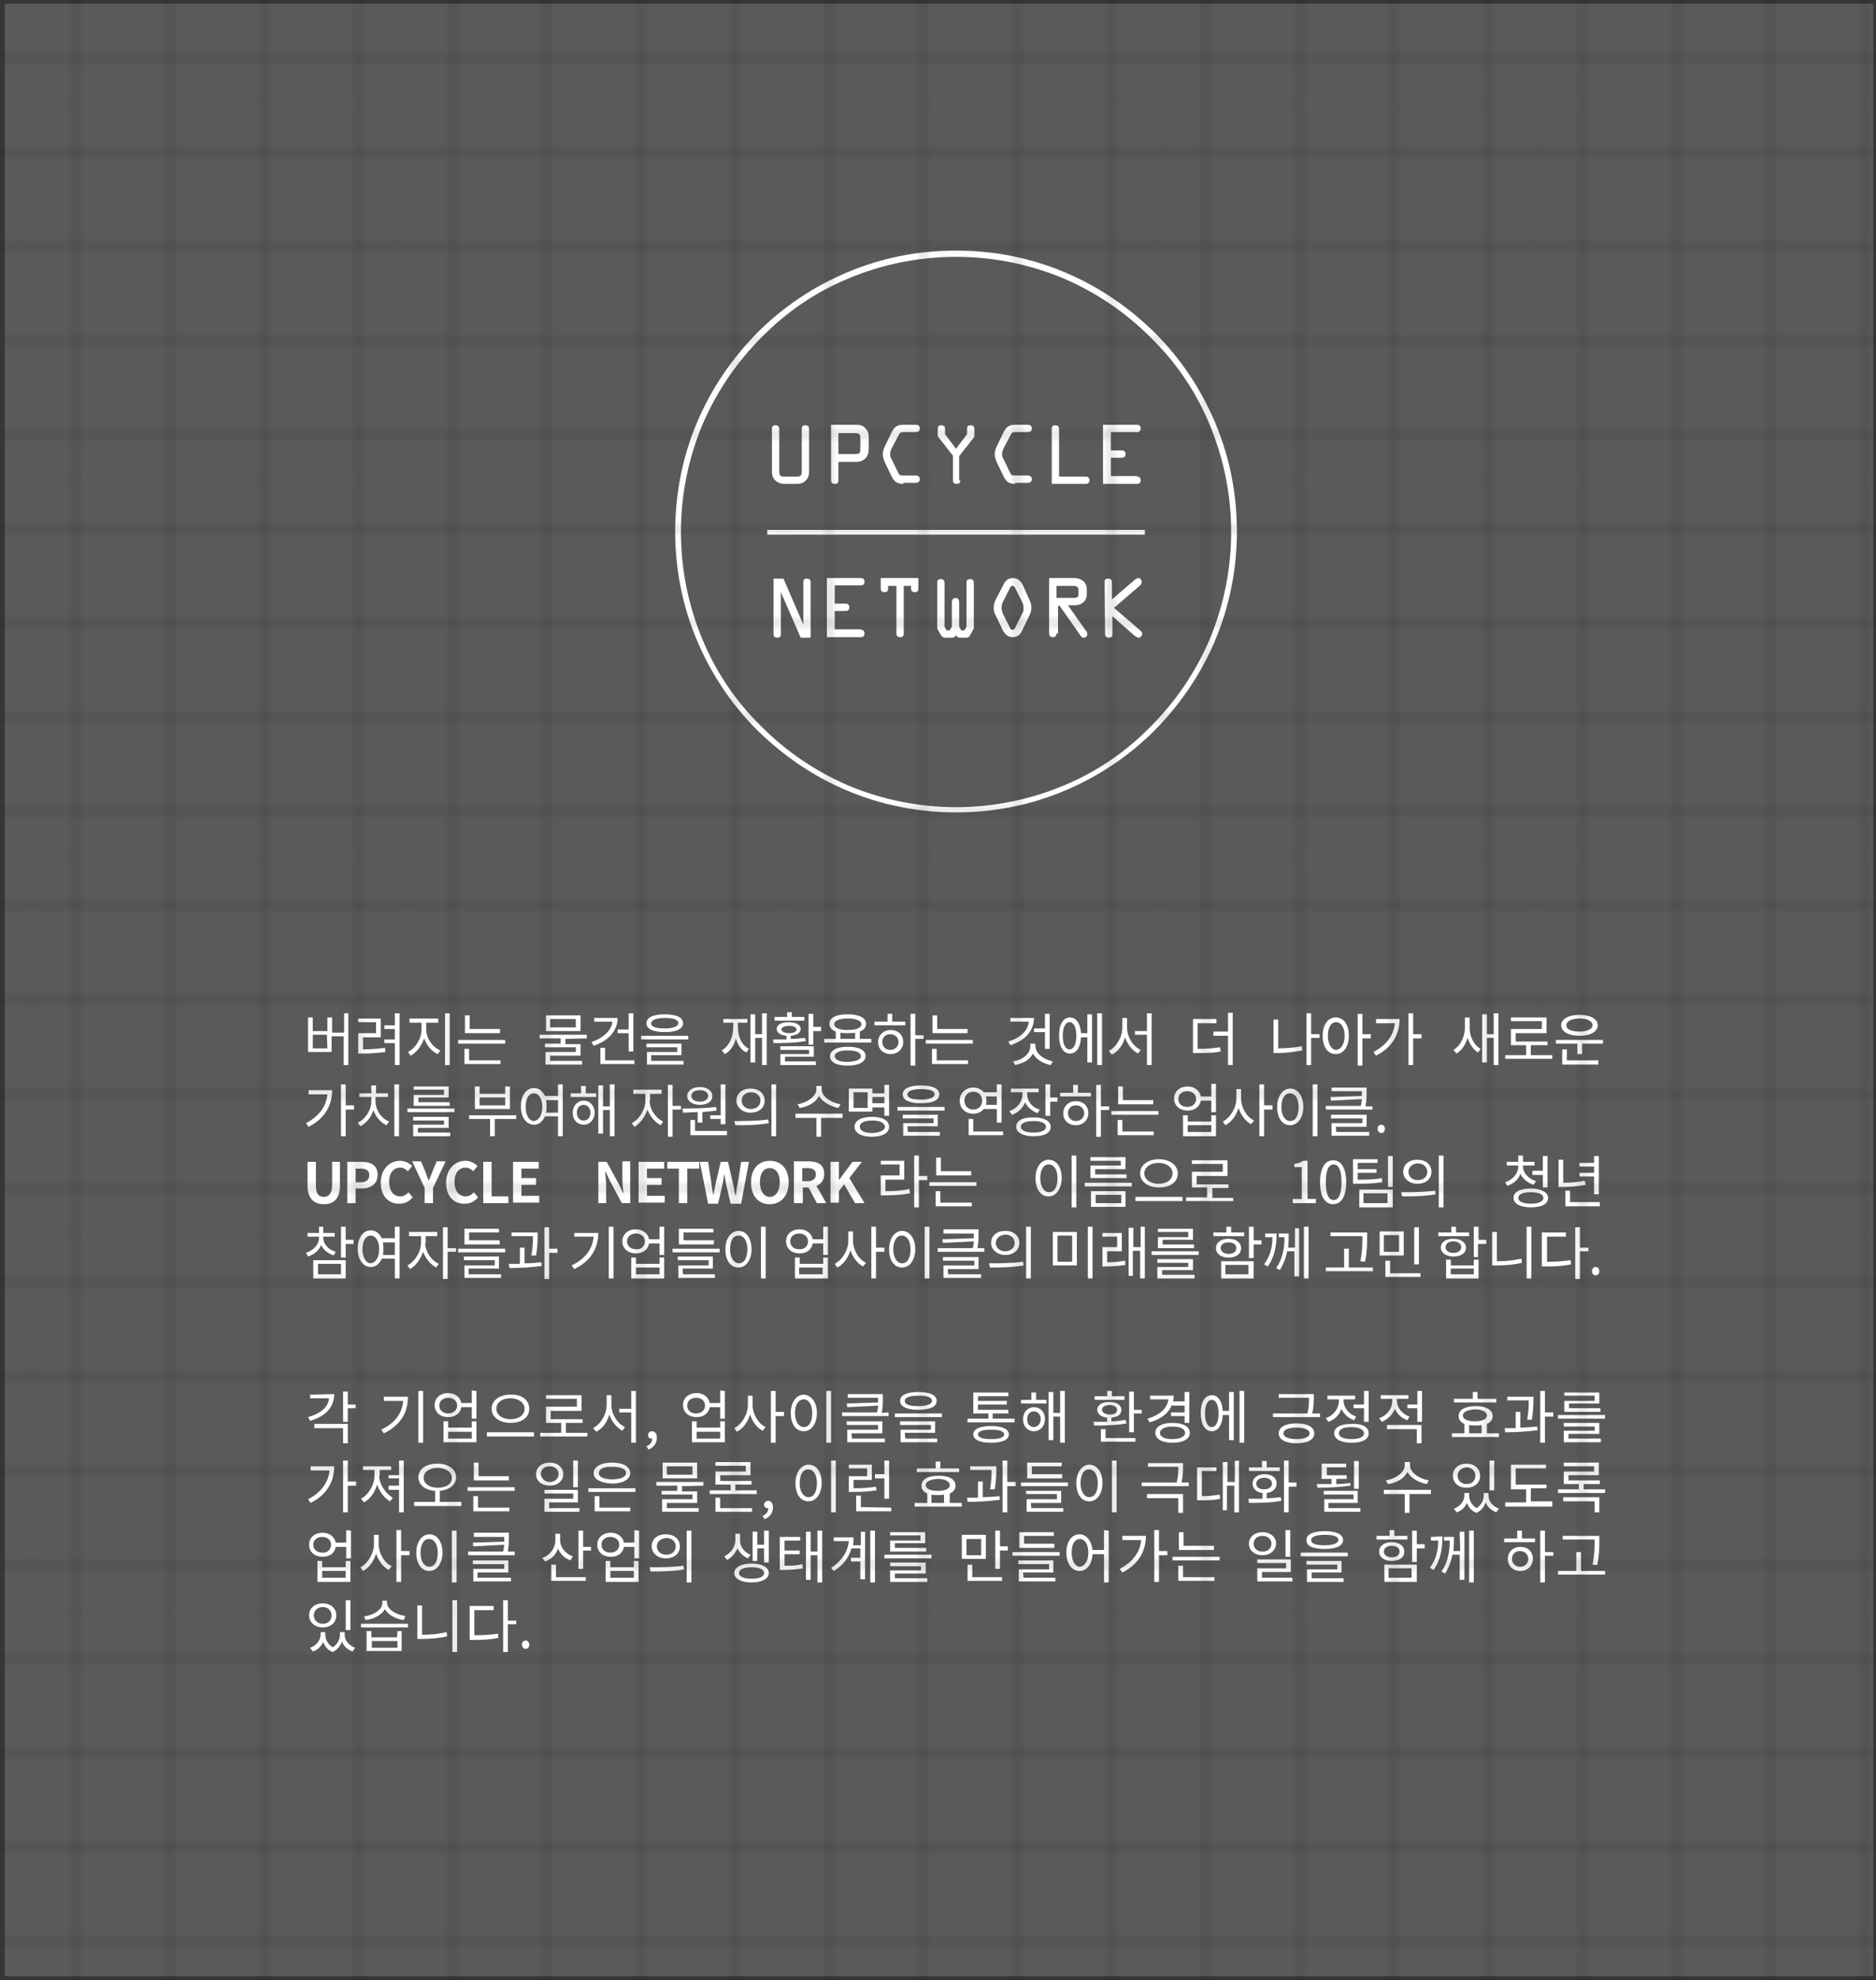 <?xml version="1.0" encoding="utf-8"?>
<!-- Generator: Adobe Illustrator 19.0.0, SVG Export Plug-In . SVG Version: 6.00 Build 0)  -->
<svg version="1.1" id="Layer_1" xmlns="http://www.w3.org/2000/svg" xmlns:xlink="http://www.w3.org/1999/xlink" x="0px" y="0px"
	 viewBox="-364 232.4 358.7 378.5" style="enable-background:new -364 232.4 358.7 378.5;" xml:space="preserve">
<style type="text/css">
	.st0{fill:none;}
	.st1{fill:none;stroke:#231F20;stroke-width:0.3;}
	.st2{fill:#5A5A5B;}
	.st3{fill:#FFFFFF;}
	.st4{opacity:0.6;fill:url(#XMLID_62_);stroke:#1E1E1E;stroke-width:1.417;stroke-miterlimit:10;enable-background:new    ;}
</style>
<pattern  x="-375" y="622.9" width="72" height="72" patternUnits="userSpaceOnUse" id="XMLID_453_" viewBox="72.2 -144.3 72 72" style="overflow:visible;">
	<g>
		<polygon class="st0" points="72.2,-72.3 144.2,-72.3 144.2,-144.3 72.2,-144.3 		"/>
		<g>
			<polygon id="XMLID_118_" class="st0" points="72.2,-72.3 144.2,-72.3 144.2,-144.3 72.2,-144.3 			"/>
			<g id="XMLID_108_">
				<line id="XMLID_113_" class="st1" x1="117.2" y1="-144" x2="117.2" y2="-216.5"/>
				<line id="XMLID_112_" class="st1" x1="81.2" y1="-144" x2="81.2" y2="-216.5"/>
				<line id="XMLID_110_" class="st1" x1="135.2" y1="-144" x2="135.2" y2="-216.5"/>
				<line id="XMLID_109_" class="st1" x1="99.2" y1="-144" x2="99.2" y2="-216.5"/>
			</g>
			<g id="XMLID_103_">
				<line id="XMLID_107_" class="st1" x1="144" y1="-81.3" x2="216.5" y2="-81.3"/>
				<line id="XMLID_106_" class="st1" x1="144" y1="-117.3" x2="216.5" y2="-117.3"/>
				<line id="XMLID_105_" class="st1" x1="144" y1="-99.3" x2="216.5" y2="-99.3"/>
				<line id="XMLID_104_" class="st1" x1="144" y1="-135.3" x2="216.5" y2="-135.3"/>
			</g>
			<g id="XMLID_84_">
				<line id="XMLID_101_" class="st1" x1="72" y1="-81.3" x2="144.5" y2="-81.3"/>
				<line id="XMLID_100_" class="st1" x1="72" y1="-117.3" x2="144.5" y2="-117.3"/>
				<line id="XMLID_99_" class="st1" x1="72" y1="-99.3" x2="144.5" y2="-99.3"/>
				<line id="XMLID_96_" class="st1" x1="72" y1="-135.3" x2="144.5" y2="-135.3"/>
				<line id="XMLID_92_" class="st1" x1="117.2" y1="-72" x2="117.2" y2="-144.5"/>
				<line id="XMLID_91_" class="st1" x1="81.2" y1="-72" x2="81.2" y2="-144.5"/>
				<line id="XMLID_89_" class="st1" x1="135.2" y1="-72" x2="135.2" y2="-144.5"/>
				<line id="XMLID_87_" class="st1" x1="99.2" y1="-72" x2="99.2" y2="-144.5"/>
			</g>
			<g id="XMLID_76_">
				<line id="XMLID_82_" class="st1" x1="0" y1="-81.3" x2="72.5" y2="-81.3"/>
				<line id="XMLID_80_" class="st1" x1="0" y1="-117.3" x2="72.5" y2="-117.3"/>
				<line id="XMLID_79_" class="st1" x1="0" y1="-99.3" x2="72.5" y2="-99.3"/>
				<line id="XMLID_77_" class="st1" x1="0" y1="-135.3" x2="72.5" y2="-135.3"/>
			</g>
			<g id="XMLID_67_">
				<line id="XMLID_72_" class="st1" x1="117.2" y1="0" x2="117.2" y2="-72.5"/>
				<line id="XMLID_71_" class="st1" x1="81.2" y1="0" x2="81.2" y2="-72.5"/>
				<line id="XMLID_69_" class="st1" x1="135.2" y1="0" x2="135.2" y2="-72.5"/>
				<line id="XMLID_68_" class="st1" x1="99.2" y1="0" x2="99.2" y2="-72.5"/>
			</g>
		</g>
	</g>
</pattern>
<g id="XMLID_121_">
	<rect id="XMLID_11174_" x="-364.2" y="232.2" class="st2" width="359.6" height="378.9"/>
	<g id="XMLID_10534_">
		<path id="XMLID_11170_" class="st3" d="M-181.2,387.7c-7.2,0-14.3-1.4-20.9-4.2c-6.4-2.7-12.1-6.6-17.1-11.5
			c-4.9-4.9-8.8-10.7-11.5-17.1c-2.8-6.6-4.2-13.6-4.2-20.9c0-7.2,1.4-14.3,4.2-20.9c2.7-6.4,6.6-12.1,11.5-17.1
			c4.9-4.9,10.7-8.8,17.1-11.5c6.6-2.8,13.6-4.2,20.9-4.2s14.3,1.4,20.9,4.2c6.4,2.7,12.1,6.6,17.1,11.5c4.9,4.9,8.8,10.7,11.5,17.1
			c2.8,6.6,4.2,13.6,4.2,20.9c0,7.2-1.4,14.3-4.2,20.9c-2.7,6.4-6.6,12.1-11.5,17.1c-4.9,4.9-10.7,8.8-17.1,11.5
			C-166.9,386.3-173.9,387.7-181.2,387.7z M-181.2,281.5c-7.1,0-14,1.4-20.5,4.1c-6.3,2.6-11.9,6.4-16.7,11.3
			c-4.8,4.8-8.6,10.4-11.3,16.7c-2.7,6.5-4.1,13.4-4.1,20.5s1.4,14,4.1,20.5c2.6,6.3,6.4,11.9,11.3,16.7c4.8,4.8,10.4,8.6,16.7,11.3
			c6.5,2.7,13.4,4.1,20.5,4.1s14-1.4,20.5-4.1c6.3-2.6,11.9-6.4,16.7-11.3c4.8-4.8,8.6-10.4,11.3-16.7c2.7-6.5,4.1-13.4,4.1-20.5
			s-1.4-14-4.1-20.5c-2.6-6.3-6.4-11.9-11.3-16.7c-4.8-4.8-10.4-8.6-16.7-11.3C-167.2,282.9-174.1,281.5-181.2,281.5z"/>
		<g id="XMLID_10536_">
			<path id="XMLID_11168_" class="st3" d="M-214,324.9c-0.7,0-1.3-0.2-1.8-0.7s-0.6-1.1-0.6-1.7v-8.1c0-0.5,0.2-0.7,0.7-0.7
				s0.7,0.3,0.7,0.7v8.1c0,0.8,0.2,1,0.9,1h2.5c0.7,0,0.9-0.2,0.9-1v-8.1c0-0.5,0.2-0.7,0.7-0.7s0.7,0.3,0.7,0.7v8.1
				c0,0.7-0.1,1.2-0.6,1.7c-0.5,0.6-1.1,0.7-1.8,0.7C-211.7,324.9-214,324.9-214,324.9z"/>
			<path id="XMLID_11165_" class="st3" d="M-203.7,324.2c0,0.5-0.2,0.7-0.7,0.7s-0.7-0.3-0.7-0.7v-10.6h4.8c0.7,0,1.2,0.1,1.7,0.6
				c0.6,0.6,0.7,1.1,0.7,1.9v2c0,0.7-0.1,1.3-0.6,1.9c-0.6,0.6-1.2,0.7-2,0.7h-3.2V324.2z M-203.7,319.2h3.2c0.9,0,1-0.2,1-1v-2
				c0-0.8-0.2-1-1-1h-3.2V319.2z"/>
			<path id="XMLID_11163_" class="st3" d="M-191.3,324.9c-1.1,0-1.7-0.4-2.2-1.4l-1.3-2.7c-0.2-0.5-0.4-1-0.4-1.5
				c0-0.6,0.1-1,0.4-1.6l1.3-2.7c0.5-1,1.1-1.4,2.2-1.4h2.5c0.3,0,0.7,0.2,0.7,0.7s-0.4,0.7-0.7,0.7h-2.4c-0.6,0-0.7,0.1-1,0.6
				l-1.3,2.5c-0.2,0.4-0.3,0.7-0.3,1.1c0,0.4,0.1,0.7,0.3,1l1.2,2.5c0.3,0.6,0.4,0.6,1.1,0.6h2.4c0.3,0,0.7,0.2,0.7,0.7
				s-0.4,0.7-0.7,0.7h-2.5V324.9z"/>
			<path id="XMLID_11161_" class="st3" d="M-180.4,324.2c0,0.5-0.2,0.7-0.7,0.7s-0.7-0.3-0.7-0.7v-4.7l-2.9-3.7v-1.4
				c0-0.5,0.2-0.7,0.7-0.7s0.7,0.3,0.7,0.7v1l2.1,2.8l2.1-2.8v-1c0-0.5,0.2-0.7,0.7-0.7s0.7,0.3,0.7,0.7v1.5l-2.9,3.7v4.6H-180.4z"
				/>
			<path id="XMLID_11159_" class="st3" d="M-169.9,324.9c-1.1,0-1.7-0.4-2.2-1.4l-1.3-2.7c-0.2-0.5-0.4-1-0.4-1.5
				c0-0.6,0.1-1,0.4-1.6l1.3-2.7c0.5-1,1.1-1.4,2.2-1.4h2.5c0.3,0,0.7,0.2,0.7,0.7s-0.4,0.7-0.7,0.7h-2.4c-0.6,0-0.7,0.1-1,0.6
				l-1.3,2.5c-0.2,0.4-0.3,0.7-0.3,1.1c0,0.4,0.1,0.7,0.3,1l1.2,2.5c0.3,0.6,0.4,0.6,1.1,0.6h2.4c0.3,0,0.7,0.2,0.7,0.7
				s-0.4,0.7-0.7,0.7h-2.5V324.9z"/>
			<path id="XMLID_11157_" class="st3" d="M-156.4,323.5c0.4,0,0.7,0.2,0.7,0.7s-0.3,0.7-0.7,0.7h-6.5v-10.5c0-0.5,0.2-0.7,0.7-0.7
				s0.7,0.3,0.7,0.7v9.1H-156.4z"/>
			<path id="XMLID_11155_" class="st3" d="M-146.6,323.5c0.4,0,0.7,0.2,0.7,0.7s-0.3,0.7-0.7,0.7h-6.5v-11.3h6.5
				c0.4,0,0.7,0.2,0.7,0.7s-0.3,0.7-0.7,0.7h-5v3.5h2.1c0.4,0,0.7,0.2,0.7,0.7s-0.3,0.7-0.7,0.7h-2.1v3.5h5V323.5z"/>
			<path id="XMLID_11153_" class="st3" d="M-210.4,343.7c0-0.5,0.2-0.7,0.7-0.7s0.7,0.3,0.7,0.7v10.6h-1.9l-3.8-8.7l0,0l0,0v8
				c0,0.5-0.2,0.7-0.7,0.7s-0.7-0.3-0.7-0.7V343h1.9l3.8,8.8l0,0l0,0V343.7z"/>
			<path id="XMLID_11151_" class="st3" d="M-199.4,352.8c0.4,0,0.7,0.2,0.7,0.7s-0.3,0.7-0.7,0.7h-6.5v-11.3h6.5
				c0.4,0,0.7,0.2,0.7,0.7s-0.3,0.7-0.7,0.7h-5v3.5h2.1c0.4,0,0.7,0.2,0.7,0.7s-0.3,0.7-0.7,0.7h-2.1v3.5h5V352.8z"/>
			<path id="XMLID_11149_" class="st3" d="M-194.2,344.4v0.5c0,0.5-0.2,0.7-0.7,0.7s-0.7-0.3-0.7-0.7v-2h7.2v2
				c0,0.5-0.2,0.7-0.7,0.7s-0.7-0.3-0.7-0.7v-0.5h-1.4v9.1c0,0.5-0.2,0.7-0.7,0.7s-0.7-0.3-0.7-0.7v-9.1H-194.2z"/>
			<path id="XMLID_11146_" class="st3" d="M-180.3,354.3c-0.5,0-0.8-0.1-0.9-0.6l0,0c-0.1,0.5-0.4,0.6-0.9,0.6h-1.1
				c-0.5,0-0.6-0.1-0.9-0.5l-0.5-0.9c-0.2-0.3-0.2-0.3-0.2-0.7v-8.4c0-0.5,0.2-0.7,0.7-0.7s0.7,0.3,0.7,0.7v8.4l0.4,0.7h0.6l0.4-0.7
				v-4.6c0-0.5,0.2-0.9,0.7-0.9s0.7,0.4,0.7,0.9v4.6l0.4,0.7h0.6l0.4-0.7v-8.4c0-0.5,0.2-0.7,0.7-0.7s0.7,0.3,0.7,0.7v8.4
				c0,0.4,0,0.4-0.2,0.7l-0.5,0.9c-0.2,0.4-0.4,0.5-0.9,0.5H-180.3z"/>
			<path id="XMLID_10641_" class="st3" d="M-167.2,347c0.3,0.6,0.4,1,0.4,1.6c0,0.7-0.2,1.1-0.5,1.7l-1.3,2.7
				c-0.3,0.7-0.9,1.2-1.8,1.2c-0.8,0-1.4-0.5-1.8-1.2l-1.3-2.7c-0.3-0.6-0.5-1-0.5-1.7c0-0.6,0.1-1,0.4-1.6l1.5-2.9
				c0.3-0.7,0.9-1.2,1.8-1.2c0.8,0,1.4,0.5,1.8,1.2L-167.2,347z M-169.9,344.8c-0.1-0.2-0.2-0.4-0.5-0.4s-0.4,0.2-0.5,0.4l-1.3,2.6
				c-0.2,0.4-0.3,0.7-0.3,1.2c0,0.4,0.1,0.6,0.2,1l1.4,2.8c0.1,0.2,0.2,0.4,0.5,0.4s0.4-0.2,0.5-0.4l1.4-2.8c0.2-0.3,0.2-0.6,0.2-1
				c0-0.5-0.1-0.8-0.3-1.2L-169.9,344.8z"/>
			<path id="XMLID_10539_" class="st3" d="M-162,353.5c0,0.5-0.2,0.7-0.7,0.7s-0.7-0.3-0.7-0.7v-10.6h4.9c1.2,0,2.3,0.8,2.3,2.1v1
				c0,1.4-1.1,2.1-2.3,2.1h-1.3l3.3,4.7c0.2,0.2,0.4,0.5,0.4,0.8c0,0.4-0.3,0.7-0.7,0.7c-0.3,0-0.5-0.2-0.6-0.4l-4-5.7h-0.3v5.3
				H-162z M-162,346.7h3.2c0.4,0,1,0,1-0.6v-1c0-0.6-0.6-0.7-1-0.7h-3.2V346.7z"/>
			<path id="XMLID_10537_" class="st3" d="M-152.8,343.7c0-0.5,0.2-0.7,0.7-0.7s0.7,0.3,0.7,0.7v3.3l4.4-3.8
				c0.2-0.1,0.4-0.3,0.6-0.3c0.4,0,0.7,0.3,0.7,0.8c0,0.2-0.2,0.5-0.3,0.6l-5,4.3l5,4.3c0.2,0.2,0.4,0.4,0.4,0.6
				c0,0.4-0.3,0.8-0.7,0.8c-0.3,0-0.6-0.3-0.8-0.4l-4.2-3.7v3.4c0,0.5-0.2,0.7-0.7,0.7s-0.7-0.3-0.7-0.7L-152.8,343.7L-152.8,343.7z
				"/>
		</g>
		<rect id="XMLID_10535_" x="-217.3" y="333.7" class="st3" width="72.2" height="0.9"/>
	</g>
	<g id="XMLID_5844_">
		<path id="XMLID_10531_" class="st3" d="M-297.4,426.1v9.9h-0.9v-5.5h-2.3v3h-4.5v-6.6h0.9v2.6h2.8v-2.6h0.9v2.9h2.3v-3.7
			L-297.4,426.1L-297.4,426.1z M-301.5,430.2h-2.7v2.6h2.8L-301.5,430.2L-301.5,430.2z"/>
		<path id="XMLID_10528_" class="st3" d="M-294.6,433c1.5,0,2.7-0.1,4.2-0.3l0.1,0.8c-1.6,0.2-2.8,0.3-4.4,0.3h-0.8v-3.9h3.4v-2.1
			h-3.4v-0.7h4.3v3.6h-3.4C-294.6,430.7-294.6,433-294.6,433z M-287.6,426.1v9.9h-0.9v-4.2h-2v-0.7h2v-2h-2v-0.7h2v-2.3H-287.6z"/>
		<path id="XMLID_10525_" class="st3" d="M-282.5,429.2c0,1.7,1.2,3.4,2.7,4l-0.5,0.7c-1.2-0.5-2.1-1.7-2.6-3
			c-0.5,1.4-1.4,2.7-2.6,3.3l-0.5-0.7c1.4-0.7,2.6-2.5,2.6-4.3v-1.3h-2.3v-0.8h5.5v0.8h-2.3V429.2z M-278,426.1v9.9h-0.9v-9.9H-278z
			"/>
		<path id="XMLID_10032_" class="st3" d="M-267.4,431.2v0.7h-9v-0.7H-267.4z M-274.3,435.1h6v0.7h-6.9v-2.9h0.9V435.1z
			 M-268.4,429.9h-6.7v-3.4h0.9v2.6h5.8V429.9z"/>
		<path id="XMLID_10028_" class="st3" d="M-255.9,431v1h2.9v2.2h-5.8v1h6.1v0.7h-7v-2.4h5.8v-0.9h-5.9v-0.7h3v-1h-4v-0.7h9v0.7
			L-255.9,431L-255.9,431z M-253,429.5h-6.6v-3h6.6V429.5z M-253.9,427.2h-4.9v1.6h4.9V427.2z"/>
		<path id="XMLID_10024_" class="st3" d="M-245.9,426.9c0,2.6-1.8,4.5-4.6,5.4l-0.4-0.7c2.3-0.8,3.8-2.2,4-3.9h-3.5V427h4.5V426.9z
			 M-242.7,435.1v0.7h-6.5v-3.1h0.9v2.4L-242.7,435.1L-242.7,435.1z M-243.8,429.2v-3.1h0.9v7.3h-0.9v-3.5h-2.1v-0.7H-243.8z"/>
		<path id="XMLID_10019_" class="st3" d="M-232.4,430.4v0.7h-9v-0.7H-232.4z M-240.4,428c0-1.1,1.3-1.7,3.5-1.7s3.5,0.6,3.5,1.7
			c0,1.1-1.3,1.7-3.5,1.7C-239.1,429.7-240.4,429.1-240.4,428z M-239.4,435.2h6.1v0.7h-7v-2.4h5.8v-0.9h-5.9v-0.7h6.7v2.2h-5.8v1.1
			H-239.4z M-239.5,428c0,0.7,0.9,1,2.6,1c1.6,0,2.6-0.4,2.6-1c0-0.7-0.9-1-2.6-1C-238.5,427-239.5,427.4-239.5,428z"/>
		<path id="XMLID_9955_" class="st3" d="M-222.9,428.8c0,1.8,0.7,3.4,2.1,4.1l-0.5,0.7c-1-0.5-1.7-1.5-2-2.7c-0.3,1.3-1,2.4-2.1,3
			l-0.6-0.7c1.4-0.8,2.2-2.5,2.2-4.5v-0.8h-1.9v-0.7h4.6v0.7h-1.8V428.8z M-217.4,426.1v9.9h-0.9v-5.2h-1.3v4.7h-0.9v-9.2h0.9v3.8
			h1.3v-4H-217.4z"/>
		<path id="XMLID_9948_" class="st3" d="M-209.9,431.4c-2.1,0.4-4.5,0.4-6.2,0.4l-0.1-0.7c0.8,0,1.7,0,2.6,0v-0.7
			c-1.2-0.1-1.9-0.6-1.9-1.3c0-0.8,0.9-1.3,2.3-1.3c1.4,0,2.3,0.5,2.3,1.3c0,0.7-0.7,1.2-1.9,1.3v0.6c0.9,0,1.8-0.1,2.7-0.2
			L-209.9,431.4z M-210.2,427.5h-5.7v-0.7h2.4v-0.9h0.9v0.9h2.4L-210.2,427.5L-210.2,427.5z M-213.9,435.3h5.9v0.7h-6.8v-2.1h5.5
			v-0.8h-5.5v-0.7h6.4v2h-5.5L-213.9,435.3L-213.9,435.3z M-213.1,429.9c0.9,0,1.4-0.3,1.4-0.7s-0.6-0.7-1.4-0.7
			c-0.9,0-1.5,0.3-1.5,0.7C-214.5,429.6-214,429.9-213.1,429.9z M-207,428.7v0.8h-1.5v2.6h-0.9v-5.9h0.9v2.5H-207L-207,428.7z"/>
		<path id="XMLID_9846_" class="st3" d="M-197.4,431v0.7h-9V431h2.2v-1.4c-0.8-0.3-1.2-0.8-1.2-1.5c0-1.2,1.3-1.8,3.5-1.8
			s3.5,0.7,3.5,1.8c0,0.7-0.4,1.2-1.2,1.5v1.4H-197.4z M-198.5,434.3c0,1.1-1.3,1.8-3.4,1.8c-2.1,0-3.4-0.6-3.4-1.8
			c0-1.1,1.3-1.8,3.4-1.8S-198.5,433.1-198.5,434.3z M-201.9,429.3c1.6,0,2.6-0.4,2.6-1.1c0-0.7-1-1.1-2.6-1.1s-2.6,0.4-2.6,1.1
			S-203.5,429.3-201.9,429.3z M-199.4,434.3c0-0.7-0.9-1.1-2.5-1.1s-2.5,0.4-2.5,1.1s0.9,1.1,2.5,1.1
			C-200.4,435.3-199.4,435-199.4,434.3z M-203.3,431h2.8v-1.2c-0.4,0.1-0.9,0.1-1.4,0.1s-1,0-1.4-0.1L-203.3,431L-203.3,431z"/>
		<path id="XMLID_9841_" class="st3" d="M-193.3,427.7h2.4v0.7h-5.9v-0.7h2.5v-1.5h0.9v1.5H-193.3z M-191.3,431.6
			c0,1.3-1,2.3-2.4,2.3s-2.4-0.9-2.4-2.3c0-1.3,1-2.3,2.4-2.3S-191.3,430.2-191.3,431.6z M-192.2,431.6c0-0.9-0.7-1.5-1.6-1.5
			c-0.9,0-1.5,0.6-1.5,1.5s0.7,1.5,1.5,1.5C-192.8,433.1-192.2,432.4-192.2,431.6z M-187.4,431h-1.6v5.1h-0.9v-9.9h0.9v4.1h1.6V431z
			"/>
		<path id="XMLID_9837_" class="st3" d="M-178,431.2v0.7h-9v-0.7H-178z M-184.9,435.1h6v0.7h-6.9v-2.9h0.9V435.1z M-179,429.9h-6.7
			v-3.4h0.9v2.6h5.8V429.9z"/>
		<path id="XMLID_9833_" class="st3" d="M-166.3,426.9c0,2.6-1.7,4.4-4.5,5.3l-0.4-0.7c2.3-0.7,3.8-2.1,3.9-3.8h-3.5V427h4.5V426.9z
			 M-166,432.4c0,1.4,1.5,2.5,3.3,2.9l-0.4,0.7c-1.5-0.3-2.8-1.1-3.4-2.2c-0.6,1.2-1.9,1.9-3.4,2.2l-0.4-0.7
			c1.8-0.3,3.3-1.4,3.3-2.9v-0.5h0.9L-166,432.4L-166,432.4z M-164.2,429.7h-2.1V429h2.1v-2.8h0.9v6.7h-0.9V429.7z"/>
		<path id="XMLID_9606_" class="st3" d="M-156.1,426.3h0.9v9.2h-0.9v-4.8h-1.2c-0.1,1.9-0.9,3.1-2.1,3.1c-1.3,0-2.1-1.3-2.1-3.5
			c0-2.1,0.8-3.4,2.1-3.4c1.2,0,2,1.2,2.1,3h1.2V426.3z M-158.2,430.4c0-1.6-0.5-2.6-1.3-2.6s-1.3,1-1.3,2.6s0.5,2.6,1.3,2.6
			S-158.2,432-158.2,430.4z M-153.3,426.1v9.9h-0.9v-9.9H-153.3z"/>
		<path id="XMLID_9603_" class="st3" d="M-148.5,428.8c0,1.8,1.1,3.6,2.6,4.3l-0.5,0.7c-1.1-0.6-2-1.7-2.5-3.1
			c-0.4,1.5-1.3,2.7-2.5,3.3l-0.6-0.7c1.4-0.7,2.6-2.6,2.6-4.5V427h0.9V428.8z M-143.8,426.1v9.9h-0.9v-5.8h-2.3v-0.7h2.3v-3.4
			H-143.8z"/>
		<path id="XMLID_9599_" class="st3" d="M-135,432.9c1.8,0,2.9-0.1,4.3-0.3l0.1,0.8c-1.4,0.3-2.6,0.3-4.5,0.3h-0.8v-6.5h4.5v0.8
			h-3.6V432.9z M-128.3,426.1v9.9h-0.9v-5.6h-2.8v-0.8h2.8V426h0.9V426.1z"/>
		<path id="XMLID_9596_" class="st3" d="M-119.6,432.8c1.4,0,2.9-0.1,4.5-0.4l0.1,0.8c-1.7,0.3-3.2,0.5-4.7,0.5h-0.8v-6.4h0.9V432.8
			z M-111.7,430.8h-1.6v5.2h-0.9v-9.9h0.9v4h1.6V430.8z"/>
		<path id="XMLID_9531_" class="st3" d="M-106.1,430.4c0,2.1-1,3.5-2.5,3.5s-2.5-1.3-2.5-3.5c0-2.1,1-3.5,2.5-3.5
			S-106.1,428.2-106.1,430.4z M-106.9,430.4c0-1.6-0.7-2.6-1.6-2.6c-1,0-1.6,1-1.6,2.6s0.7,2.7,1.6,2.7
			C-107.6,433-106.9,432-106.9,430.4z M-101.9,430.9h-1.6v5.2h-0.9v-9.9h0.9v3.9h1.6V430.9z"/>
		<path id="XMLID_9528_" class="st3" d="M-96.4,427.2c0,2.8-1.3,5.4-4.5,7l-0.5-0.7c2.5-1.3,3.9-3.2,4.1-5.5h-3.6v-0.8H-96.4z
			 M-92.2,430.9h-1.6v5.1h-0.9v-9.9h0.9v4h1.6V430.9z"/>
		<path id="XMLID_9525_" class="st3" d="M-83,428.9c0,1.6,0.8,3.3,2.1,4l-0.5,0.7c-0.9-0.6-1.6-1.6-2-2.8c-0.4,1.3-1.1,2.4-2.1,3
			l-0.6-0.7c1.4-0.8,2.2-2.6,2.2-4.3v-1.9h0.9V428.9z M-77.5,426.1v9.9h-0.9v-5.2h-1.3v4.7h-0.9v-9.2h0.9v3.8h1.3v-4H-77.5z"/>
		<path id="XMLID_9522_" class="st3" d="M-67.2,434.1v0.7h-9v-0.7h4v-1.9h-2.9v-3.1h5.9v-1.5h-5.9v-0.7h6.8v3h-5.9v1.6h6.1v0.7h-3.2
			v1.9H-67.2z"/>
		<path id="XMLID_9516_" class="st3" d="M-57.5,431.2v0.7h-4v2h-0.9v-2h-4.1v-0.7H-57.5z M-65.5,428.4c0-1.2,1.4-2,3.5-2
			s3.5,0.8,3.5,2c0,1.2-1.4,2-3.5,2S-65.5,429.6-65.5,428.4z M-64.4,435.1h6v0.8h-6.9V433h0.9V435.1z M-64.5,428.4
			c0,0.8,1,1.2,2.5,1.2s2.5-0.5,2.5-1.2c0-0.8-1-1.3-2.5-1.3S-64.5,427.6-64.5,428.4z"/>
		<path id="XMLID_9513_" class="st3" d="M-300.5,440.8c0,2.8-1.3,5.4-4.5,7l-0.5-0.7c2.5-1.3,3.9-3.2,4.1-5.5h-3.6v-0.8H-300.5z
			 M-296.3,444.5h-1.6v5.1h-0.9v-9.9h0.9v4h1.6V444.5z"/>
		<path id="XMLID_9510_" class="st3" d="M-292.2,442.9c0,1.7,1.1,3.3,2.6,3.9l-0.5,0.7c-1.1-0.5-2.1-1.6-2.5-2.9
			c-0.4,1.4-1.4,2.5-2.5,3.1l-0.5-0.7c1.5-0.7,2.6-2.4,2.6-4.1v-0.8h-2.3v-0.7h2.3v-1.5h0.9v1.5h2.3v0.7h-2.4V442.9z M-287.7,439.7
			v9.9h-0.9v-9.9H-287.7z"/>
		<path id="XMLID_9505_" class="st3" d="M-277.1,444.3v0.7h-9v-0.7H-277.1z M-284.1,448.9h6.2v0.7h-7.1v-2.2h5.9v-0.8h-5.9v-0.7h6.8
			v2.1h-5.9V448.9z M-279.1,440.7h-5.8v-0.6h6.7v2.1h-5.8v0.9h6v0.7h-6.9v-2.1h5.8V440.7z"/>
		<path id="XMLID_9474_" class="st3" d="M-265.3,446.3h-4.1v3.3h-0.9v-3.3h-4v-0.7h9V446.3z M-266.5,444.4h-6.7v-4.3h0.9v1.4h4.9
			v-1.4h0.9C-266.5,440.1-266.5,444.4-266.5,444.4z M-267.4,442.2h-4.9v1.5h4.9V442.2z"/>
		<path id="XMLID_9469_" class="st3" d="M-256.4,439.7v9.9h-0.9v-3.8h-2.5c-0.4,1-1.2,1.6-2.1,1.6c-1.4,0-2.5-1.3-2.5-3.5
			c0-2.1,1-3.5,2.5-3.5c0.9,0,1.6,0.5,2.1,1.5h2.5v-2.2H-256.4z M-260.3,444c0-1.6-0.7-2.6-1.6-2.6c-1,0-1.6,1-1.6,2.6
			s0.7,2.7,1.6,2.7C-261,446.6-260.3,445.6-260.3,444z M-257.3,445.1v-2.4h-2.3c0.1,0.4,0.1,0.8,0.1,1.3c0,0.4,0,0.8-0.1,1.1H-257.3
			L-257.3,445.1z"/>
		<path id="XMLID_9463_" class="st3" d="M-252,441.4h2v0.7h-4.9v-0.7h2V440h0.9V441.4z M-250.3,445.1c0,1.3-0.9,2.3-2.1,2.3
			s-2.1-0.9-2.1-2.3c0-1.3,0.9-2.3,2.1-2.3S-250.3,443.8-250.3,445.1z M-251.1,445.1c0-0.9-0.6-1.5-1.3-1.5c-0.8,0-1.3,0.6-1.3,1.5
			s0.5,1.5,1.3,1.5S-251.1,446-251.1,445.1z M-246.5,439.7v9.9h-0.9v-5h-1.3v4.5h-0.9v-9.2h0.9v4h1.3v-4.2H-246.5z"/>
		<path id="XMLID_9392_" class="st3" d="M-239.8,442.8c0,1.6,1.1,3.3,2.6,4l-0.5,0.7c-1.1-0.6-2-1.7-2.5-3c-0.5,1.4-1.4,2.7-2.5,3.3
			l-0.5-0.7c1.4-0.7,2.6-2.6,2.6-4.3v-1.3h-2.3v-0.8h5.4v0.8h-2.2v1.3H-239.8z M-233.8,444.5h-1.6v5.2h-0.9v-9.9h0.9v4h1.6V444.5z"
			/>
		<path id="XMLID_6078_" class="st3" d="M-230.6,445c-1,0-1.9,0.1-2.8,0.1l-0.1-0.8c1.8,0,4.3,0,6.4-0.3l0.1,0.7
			c-0.9,0.1-1.8,0.2-2.7,0.3v2h-0.9V445z M-232.6,441.9c0-1,1-1.7,2.4-1.7c1.4,0,2.4,0.7,2.4,1.7c0,1.1-1,1.7-2.4,1.7
			C-231.6,443.6-232.6,442.9-232.6,441.9z M-225,448.7v0.7h-7v-2.9h0.9v2.1h6.1V448.7z M-231.8,441.9c0,0.6,0.6,1.1,1.6,1.1
			c0.9,0,1.6-0.4,1.6-1.1c0-0.6-0.6-1.1-1.6-1.1C-231.1,440.8-231.8,441.2-231.8,441.9z M-226.2,445.6v-5.9h0.9v7.6h-0.9v-1h-2v-0.7
			H-226.2L-226.2,445.6z"/>
		<path id="XMLID_6073_" class="st3" d="M-223.6,446.7c1.8,0,4.3,0,6.5-0.3l0.1,0.7c-2.2,0.4-4.6,0.4-6.4,0.4L-223.6,446.7z
			 M-217.8,442.8c0,1.4-1.1,2.3-2.7,2.3c-1.5,0-2.7-1-2.7-2.3c0-1.4,1.1-2.3,2.7-2.3C-218.9,440.5-217.8,441.4-217.8,442.8z
			 M-222.2,442.8c0,0.9,0.7,1.6,1.8,1.6c1,0,1.8-0.6,1.8-1.6c0-0.9-0.7-1.6-1.8-1.6C-221.5,441.2-222.2,441.9-222.2,442.8z
			 M-215.6,439.7v9.9h-0.9v-9.9H-215.6z"/>
		<path id="XMLID_6070_" class="st3" d="M-202.9,446.1h-4.1v3.6h-0.9v-3.6h-4v-0.8h9V446.1z M-203.7,444.2c-1.5-0.3-3-1.1-3.7-2.3
			c-0.6,1.2-2.1,2.1-3.7,2.3l-0.4-0.7c1.8-0.3,3.6-1.5,3.6-2.9V440h1v0.6c0,1.4,1.8,2.6,3.6,2.9L-203.7,444.2z"/>
		<path id="XMLID_6064_" class="st3" d="M-197.2,444.9h-4.5v-4.4h4.5v0.9h2.3v-1.6h0.9v5.9h-0.9v-1.6h-2.3V444.9z M-198.1,441.2
			h-2.7v3h2.7V441.2z M-194,447.8c0,1.2-1.3,1.9-3.3,1.9s-3.3-0.7-3.3-1.9c0-1.2,1.3-1.9,3.3-1.9C-195.2,445.9-194,446.6-194,447.8z
			 M-194.8,447.8c0-0.7-0.9-1.2-2.4-1.2s-2.4,0.4-2.4,1.2c0,0.7,0.9,1.2,2.4,1.2C-195.8,448.9-194.8,448.5-194.8,447.8z
			 M-197.2,442.1v1.2h2.3v-1.2H-197.2z"/>
		<path id="XMLID_6059_" class="st3" d="M-183.4,444v0.7h-9V444H-183.4z M-191.4,441.6c0-1.1,1.3-1.7,3.5-1.7s3.5,0.6,3.5,1.7
			s-1.3,1.7-3.5,1.7S-191.4,442.7-191.4,441.6z M-190.4,448.8h6.1v0.7h-7v-2.4h5.8v-0.9h-5.9v-0.7h6.7v2.2h-5.8L-190.4,448.8
			L-190.4,448.8z M-190.5,441.6c0,0.7,0.9,1,2.6,1c1.6,0,2.6-0.4,2.6-1c0-0.7-0.9-1-2.6-1C-189.6,440.6-190.5,441-190.5,441.6z"/>
		<path id="XMLID_6054_" class="st3" d="M-175.9,444.4c-0.5,0.6-1.2,0.9-2,0.9c-1.5,0-2.6-1-2.6-2.5c0-1.4,1.1-2.5,2.6-2.5
			c0.9,0,1.6,0.4,2,0.9h2.5v-1.5h0.9v7.3h-0.9v-2.6H-175.9z M-177.9,444.5c1,0,1.7-0.7,1.7-1.7s-0.7-1.7-1.7-1.7s-1.7,0.7-1.7,1.7
			C-179.6,443.8-178.9,444.5-177.9,444.5z M-172.2,448.7v0.7h-6.6v-3.1h0.9v2.4L-172.2,448.7L-172.2,448.7z M-175.5,442
			c0.1,0.3,0.1,0.5,0.1,0.8c0,0.3,0,0.6-0.1,0.8h2.1V442H-175.5z"/>
		<path id="XMLID_6049_" class="st3" d="M-165.6,445.2c-1.1-0.4-2-1.2-2.4-2.1c-0.4,1.1-1.3,2-2.5,2.4l-0.5-0.7
			c1.5-0.5,2.5-1.8,2.5-3.2v-0.4h-2.2v-0.7h5.3v0.7h-2.2v0.4c0,1.3,0.9,2.5,2.4,2.9L-165.6,445.2z M-163.1,447.8
			c0,1.2-1.2,1.8-3.3,1.8c-2,0-3.3-0.7-3.3-1.8c0-1.2,1.2-1.8,3.3-1.8C-164.4,446-163.1,446.7-163.1,447.8z M-164,447.8
			c0-0.7-0.9-1.1-2.4-1.1s-2.4,0.4-2.4,1.1s0.9,1.1,2.4,1.1S-164,448.5-164,447.8z M-161.8,442.2v0.8h-1.4v2.7h-0.9v-6h0.9v2.5
			H-161.8z"/>
		<path id="XMLID_6044_" class="st3" d="M-157.8,441.3h2.4v0.7h-5.9v-0.7h2.5v-1.5h0.9v1.5H-157.8z M-155.9,445.2
			c0,1.3-1,2.3-2.4,2.3s-2.4-0.9-2.4-2.3c0-1.3,1-2.3,2.4-2.3S-155.9,443.8-155.9,445.2z M-156.7,445.2c0-0.9-0.7-1.5-1.6-1.5
			c-0.9,0-1.5,0.6-1.5,1.5s0.7,1.5,1.5,1.5C-157.4,446.7-156.7,446.1-156.7,445.2z M-151.9,444.6h-1.6v5.1h-0.9v-9.9h0.9v4.1h1.6
			V444.6z"/>
		<path id="XMLID_6040_" class="st3" d="M-142.5,444.8v0.7h-9v-0.7H-142.5z M-149.4,448.7h6v0.7h-6.9v-2.9h0.9V448.7z M-143.5,443.5
			h-6.7v-3.4h0.9v2.6h5.8V443.5z"/>
		<path id="XMLID_6035_" class="st3" d="M-131.5,439.7v5.3h-0.9v-2.2h-2c-0.2,1.2-1.2,1.9-2.5,1.9c-1.5,0-2.6-0.9-2.6-2.3
			c0-1.4,1.1-2.3,2.6-2.3c1.3,0,2.3,0.8,2.5,1.9h2v-2.4h0.9V439.7z M-135.3,442.5c0-0.9-0.7-1.5-1.7-1.5s-1.7,0.6-1.7,1.5
			s0.7,1.5,1.7,1.5S-135.3,443.4-135.3,442.5z M-132.4,445.6h0.9v4h-6.3v-4h0.9v1.2h4.5L-132.4,445.6L-132.4,445.6z M-132.4,447.5
			h-4.5v1.3h4.5V447.5z"/>
		<path id="XMLID_6032_" class="st3" d="M-126.7,442.4c0,1.7,1.1,3.6,2.5,4.2l-0.6,0.7c-1.1-0.6-1.9-1.7-2.4-3.1
			c-0.4,1.4-1.3,2.7-2.5,3.3l-0.5-0.7c1.4-0.7,2.6-2.6,2.6-4.4v-1.8h0.9V442.4z M-120.7,444.5h-1.6v5.1h-0.9v-9.9h0.9v4h1.6V444.5z"
			/>
		<path id="XMLID_6028_" class="st3" d="M-114.8,444c0,2.1-1.1,3.5-2.5,3.5c-1.5,0-2.5-1.3-2.5-3.5c0-2.1,1.1-3.5,2.5-3.5
			C-115.9,440.5-114.8,441.8-114.8,444z M-119,444c0,1.6,0.7,2.7,1.7,2.7s1.6-1,1.6-2.7c0-1.6-0.7-2.6-1.6-2.6
			C-118.3,441.3-119,442.4-119,444z M-112.1,439.7v9.9h-0.9v-9.9H-112.1z"/>
		<path id="XMLID_6025_" class="st3" d="M-101.6,443.8v0.7h-8.9v-0.7h6.7c0.1-0.5,0.2-0.9,0.2-1.3l-5.9,0.3l-0.1-0.7l6-0.2
			c0-0.3,0-0.6,0-0.9l0,0h-5.8v-0.7h6.7v0.8c0,0.8,0,1.7-0.2,2.8h1.3V443.8z M-108.5,448.8h6.3v0.7h-7.2v-2.4h5.9v-0.9h-6v-0.7h6.8
			v2.3h-5.9L-108.5,448.8L-108.5,448.8z"/>
		<path id="XMLID_6023_" class="st3" d="M-100.6,448.2c0-0.5,0.3-0.8,0.7-0.8c0.4,0,0.7,0.3,0.7,0.8s-0.3,0.8-0.7,0.8
			C-100.2,449-100.6,448.7-100.6,448.2z"/>
		<path id="XMLID_6021_" class="st3" d="M-305.2,458.9v-4.4h1.6v4.5c0,1.7,0.6,2.2,1.5,2.2c0.9,0,1.6-0.6,1.6-2.2v-4.5h1.5v4.4
			c0,2.6-1.1,3.7-3.1,3.7C-304,462.6-305.2,461.5-305.2,458.9z"/>
		<path id="XMLID_6018_" class="st3" d="M-297.5,454.5h2.6c1.8,0,3.1,0.6,3.1,2.5c0,1.8-1.4,2.6-3.1,2.6h-1.1v2.8h-1.6v-7.9H-297.5z
			 M-295,458.4c1.1,0,1.6-0.5,1.6-1.4s-0.6-1.2-1.7-1.2h-0.9v2.6L-295,458.4L-295,458.4z"/>
		<path id="XMLID_6016_" class="st3" d="M-291.2,458.5c0-2.6,1.7-4.2,3.7-4.2c1,0,1.8,0.5,2.3,1l-0.8,1c-0.4-0.4-0.9-0.7-1.5-0.7
			c-1.2,0-2.1,1-2.1,2.7c0,1.7,0.8,2.8,2.1,2.8c0.7,0,1.2-0.3,1.6-0.8l0.8,1c-0.7,0.8-1.5,1.2-2.5,1.2
			C-289.5,462.6-291.2,461.2-291.2,458.5z"/>
		<path id="XMLID_6014_" class="st3" d="M-282.8,459.5l-2.4-5.1h1.7l0.8,1.9c0.2,0.6,0.4,1.2,0.7,1.8l0,0c0.2-0.6,0.5-1.2,0.7-1.8
			l0.8-1.9h1.7l-2.4,5.1v2.9h-1.6C-282.8,462.4-282.8,459.5-282.8,459.5z"/>
		<path id="XMLID_6012_" class="st3" d="M-278.7,458.5c0-2.6,1.7-4.2,3.7-4.2c1,0,1.8,0.5,2.3,1l-0.8,1c-0.4-0.4-0.9-0.7-1.5-0.7
			c-1.2,0-2.1,1-2.1,2.7c0,1.7,0.8,2.8,2.1,2.8c0.7,0,1.2-0.3,1.6-0.8l0.8,1c-0.7,0.8-1.5,1.2-2.5,1.2
			C-277.1,462.6-278.7,461.2-278.7,458.5z"/>
		<path id="XMLID_6010_" class="st3" d="M-271.6,454.5h1.6v6.6h3.2v1.3h-4.8C-271.6,462.4-271.6,454.5-271.6,454.5z"/>
		<path id="XMLID_6008_" class="st3" d="M-265.9,454.5h4.9v1.3h-3.3v1.8h2.8v1.3h-2.8v2.1h3.4v1.3h-5V454.5z"/>
		<path id="XMLID_6006_" class="st3" d="M-249.6,454.5h1.6l2.3,4.2l0.8,1.7h0.1c-0.1-0.8-0.2-1.9-0.2-2.8v-3.2h1.5v8h-1.6l-2.3-4.3
			l-0.8-1.7h-0.1c0.1,0.9,0.2,1.9,0.2,2.8v3.2h-1.5V454.5z"/>
		<path id="XMLID_6004_" class="st3" d="M-241.9,454.5h4.9v1.3h-3.3v1.8h2.8v1.3h-2.8v2.1h3.4v1.3h-5V454.5z"/>
		<path id="XMLID_6002_" class="st3" d="M-234.2,455.8h-2.2v-1.3h6.1v1.3h-2.3v6.6h-1.6V455.8z"/>
		<path id="XMLID_6000_" class="st3" d="M-230.2,454.5h1.6l0.6,3.9c0.1,0.8,0.2,1.7,0.4,2.5l0,0c0.2-0.9,0.3-1.7,0.5-2.5l0.9-3.9
			h1.4l0.9,3.9c0.2,0.8,0.3,1.7,0.5,2.5h0.1c0.1-0.9,0.2-1.7,0.4-2.5l0.6-3.9h1.5l-1.5,8h-2l-0.9-3.9c-0.1-0.6-0.2-1.2-0.3-1.8l0,0
			c-0.1,0.6-0.2,1.2-0.3,1.8l-0.9,3.9h-1.9L-230.2,454.5z"/>
		<path id="XMLID_5997_" class="st3" d="M-220.4,458.4c0-2.6,1.5-4.1,3.6-4.1s3.6,1.5,3.6,4.1s-1.5,4.2-3.6,4.2
			C-219,462.6-220.4,461-220.4,458.4z M-214.9,458.4c0-1.7-0.8-2.7-1.9-2.7c-1.2,0-1.9,1-1.9,2.7c0,1.7,0.8,2.8,1.9,2.8
			S-214.9,460.1-214.9,458.4z"/>
		<path id="XMLID_5994_" class="st3" d="M-207.8,462.4l-1.6-3h-1.1v3h-1.7v-8h2.8c1.7,0,3,0.6,3,2.4c0,1.2-0.6,1.9-1.5,2.3l1.9,3.3
			H-207.8z M-210.6,458.2h1c1,0,1.6-0.4,1.6-1.3c0-0.9-0.6-1.2-1.6-1.2h-1V458.2z"/>
		<path id="XMLID_5992_" class="st3" d="M-205.2,454.5h1.6v3.5l0,0l2.6-3.5h1.8l-2.4,3.1l2.9,4.8h-1.8l-2.1-3.6l-1,1.3v2.2h-1.6
			V454.5z"/>
		<path id="XMLID_5989_" class="st3" d="M-194.7,460.1c1.8,0,3.1-0.1,4.6-0.4l0.1,0.8c-1.5,0.3-2.9,0.4-4.8,0.4h-0.8v-3.8h3.6V455
			h-3.6v-0.7h4.5v3.6h-3.6V460.1z M-186.7,458h-1.6v5.2h-0.9v-9.9h0.9v3.9h1.6V458z"/>
		<path id="XMLID_5985_" class="st3" d="M-177.3,458.4v0.7h-9v-0.7H-177.3z M-184.2,462.3h6v0.7h-6.9v-2.9h0.9V462.3z M-178.3,457.1
			h-6.7v-3.4h0.9v2.6h5.8V457.1z"/>
		<path id="XMLID_5981_" class="st3" d="M-161,457.6c0,2.1-1.1,3.5-2.5,3.5c-1.5,0-2.5-1.3-2.5-3.5c0-2.1,1.1-3.5,2.5-3.5
			C-162,454.1-161,455.5-161,457.6z M-165.1,457.6c0,1.6,0.7,2.7,1.7,2.7s1.6-1,1.6-2.7c0-1.6-0.7-2.6-1.6-2.6
			C-164.4,454.9-165.1,456-165.1,457.6z M-158.2,453.3v9.9h-0.9v-9.9H-158.2z"/>
		<path id="XMLID_5976_" class="st3" d="M-147.6,458.5v0.7h-9v-0.7H-147.6z M-149.7,454.3h-5.8v-0.7h6.7v2.3h-5.8v1h6v0.7h-6.9v-2.4
			h5.8V454.3z M-155.4,460.1h6.6v3h-6.6V460.1z M-154.5,462.4h4.9v-1.6h-4.9V462.4z"/>
		<path id="XMLID_5972_" class="st3" d="M-137.9,461.2v0.8h-9v-0.8H-137.9z M-138.8,456.7c0,1.7-1.5,2.7-3.6,2.7s-3.6-1.1-3.6-2.7
			c0-1.6,1.5-2.7,3.6-2.7C-140.4,454-138.8,455.1-138.8,456.7z M-145.2,456.7c0,1.2,1.2,2,2.7,2c1.6,0,2.7-0.8,2.7-2
			c0-1.2-1.2-2-2.7-2S-145.2,455.5-145.2,456.7z"/>
		<path id="XMLID_5970_" class="st3" d="M-128.2,461.3v0.7h-9v-0.7h4v-1.9h-2.9v-3h5.9v-1.5h-5.9v-0.7h6.8v3h-5.9v1.6h6.1v0.7h-3.1
			v1.9h4V461.3z"/>
		<path id="XMLID_5968_" class="st3" d="M-116.9,461.6h1.8v-6.1h-1.4v-0.6c0.7-0.1,1.2-0.3,1.7-0.6h0.8v7.3h1.6v0.8h-4.4v-0.8
			H-116.9z"/>
		<path id="XMLID_5965_" class="st3" d="M-111.6,458.4c0-2.8,1-4.2,2.5-4.2s2.5,1.4,2.5,4.2c0,2.8-1,4.2-2.5,4.2
			S-111.6,461.2-111.6,458.4z M-107.5,458.4c0-2.4-0.6-3.4-1.5-3.4s-1.5,1-1.5,3.4s0.6,3.4,1.5,3.4
			C-108.1,461.8-107.5,460.8-107.5,458.4z"/>
		<path id="XMLID_5960_" class="st3" d="M-99.7,458.4c-1.4,0.2-2.7,0.3-4.8,0.3h-0.8V454h4.7v0.7h-3.8v1.2h3.6v0.7h-3.6v1.3
			c2.1,0,3.2,0,4.6-0.3L-99.7,458.4z M-104.1,459.8h6.4v3.4h-6.4V459.8z M-103.3,462.4h4.6v-1.9h-4.6V462.4z M-97.7,453.4v5.9h-0.9
			v-5.9H-97.7z"/>
		<path id="XMLID_5955_" class="st3" d="M-96.1,460.3c1.8,0,4.3,0,6.5-0.3l0.1,0.7c-2.2,0.4-4.6,0.4-6.4,0.4L-96.1,460.3z
			 M-90.3,456.4c0,1.4-1.1,2.3-2.7,2.3c-1.5,0-2.7-1-2.7-2.3c0-1.4,1.1-2.3,2.7-2.3S-90.3,455-90.3,456.4z M-94.7,456.4
			c0,0.9,0.7,1.6,1.8,1.6c1,0,1.8-0.6,1.8-1.6c0-0.9-0.7-1.6-1.8-1.6C-93.9,454.8-94.7,455.5-94.7,456.4z M-88,453.3v9.9h-0.9v-9.9
			H-88z"/>
		<path id="XMLID_5950_" class="st3" d="M-70.8,458.9c-1.1-0.4-2-1.1-2.5-2.1c-0.4,1.1-1.3,1.9-2.5,2.3l-0.4-0.7
			c1.5-0.5,2.5-1.7,2.5-3v-0.2h-2.2v-0.7h2.2v-1.2h0.9v1.2h2.2v0.7h-2.2v0.2c0,1.2,1,2.3,2.5,2.8L-70.8,458.9z M-68,461.4
			c0,1.2-1.3,1.8-3.3,1.8s-3.3-0.7-3.3-1.8c0-1.2,1.3-1.8,3.3-1.8C-69.3,459.6-68,460.3-68,461.4z M-68.9,461.4
			c0-0.7-0.9-1.1-2.4-1.1s-2.4,0.4-2.4,1.1s0.9,1.1,2.4,1.1S-68.9,462.1-68.9,461.4z M-69,456.2v-2.8h0.9v6H-69V457h-2v-0.8H-69z"/>
		<path id="XMLID_5946_" class="st3" d="M-60.8,458.9c-1.6,0.3-2.9,0.4-4.4,0.4H-66v-5.2h0.9v4.4c1.4,0,2.7-0.1,4.1-0.4L-60.8,458.9
			z M-58.1,462.3v0.7h-6.6v-3h0.9v2.2h5.7V462.3z M-59.2,457.3H-62v-0.7h2.8v-1.2H-62v-0.7h2.8v-1.3h0.9v7.3h-0.9V457.3z"/>
		<path id="XMLID_5941_" class="st3" d="M-300.2,472.4c-1.1-0.4-2-1.1-2.4-2c-0.4,1-1.3,1.8-2.5,2.2l-0.4-0.7
			c1.5-0.5,2.5-1.6,2.5-2.9v-0.2h-2.2v-0.7h2.2v-1.2h0.8v1.2h2.2v0.7h-2.2v0.2c0,1.2,1,2.3,2.4,2.7L-300.2,472.4z M-304.1,473.3h6.2
			v3.5h-6.2V473.3z M-303.2,476h4.4v-2h-4.4V476z M-296.4,470.2h-1.5v2.6h-0.9v-5.9h0.9v2.5h1.5V470.2z"/>
		<path id="XMLID_5937_" class="st3" d="M-287.6,466.9v9.9h-0.9V473h-2.5c-0.4,1-1.2,1.6-2.1,1.6c-1.4,0-2.5-1.3-2.5-3.5
			c0-2.1,1-3.5,2.5-3.5c0.9,0,1.6,0.5,2.1,1.5h2.5v-2.2H-287.6z M-291.5,471.2c0-1.6-0.7-2.6-1.6-2.6c-1,0-1.6,1-1.6,2.6
			s0.7,2.7,1.6,2.7C-292.2,473.8-291.5,472.8-291.5,471.2z M-288.5,472.3v-2.4h-2.3c0.1,0.4,0.1,0.8,0.1,1.3c0,0.4,0,0.8-0.1,1.1
			L-288.5,472.3L-288.5,472.3z"/>
		<path id="XMLID_5934_" class="st3" d="M-282.7,470c0,1.6,1.1,3.3,2.6,4l-0.5,0.7c-1.1-0.6-2-1.7-2.5-3c-0.5,1.4-1.4,2.7-2.5,3.3
			l-0.5-0.7c1.4-0.7,2.6-2.6,2.6-4.3v-1.3h-2.3v-0.8h5.4v0.8h-2.2v1.3H-282.7z M-276.8,471.7h-1.6v5.2h-0.9V467h0.9v4h1.6V471.7z"/>
		<path id="XMLID_5930_" class="st3" d="M-267.4,471.1v0.7h-9v-0.7H-267.4z M-274.4,476h6.2v0.7h-7v-2.4h5.8v-1h-5.9v-0.7h6.7v2.3
			h-5.8C-274.4,474.9-274.4,476-274.4,476z M-268.4,470.3h-6.8v-3h6.6v0.7h-5.7v1.5h5.8L-268.4,470.3L-268.4,470.3z"/>
		<path id="XMLID_5926_" class="st3" d="M-263.7,473.9c1.1,0,2.2-0.1,3.2-0.2l0.1,0.7c-2.1,0.3-4.4,0.4-6.2,0.4l-0.1-0.8
			c0.6,0,1.4,0,2.1,0v-3.1h0.9V473.9z M-262.4,472.4c0.3-1.6,0.3-2.9,0.3-3.7h-4.1V468h5v0.5c0,0.8,0,2.1-0.3,3.9H-262.4z
			 M-257.4,471.9h-1.6v5h-0.9V467h0.9v4.1h1.6V471.9z"/>
		<path id="XMLID_5923_" class="st3" d="M-249.6,468c0,2.9-1.3,5.4-4.6,7l-0.5-0.7c2.7-1.3,4-3.2,4.2-5.5h-3.7v-0.7h4.6V468z
			 M-246.7,466.9v9.9h-0.9v-9.9H-246.7z"/>
		<path id="XMLID_5918_" class="st3" d="M-237,467v5.3h-0.9v-2.2h-2c-0.2,1.2-1.2,1.9-2.5,1.9c-1.5,0-2.6-0.9-2.6-2.3
			s1.1-2.3,2.6-2.3c1.3,0,2.3,0.8,2.5,1.9h2v-2.4h0.9V467z M-240.7,469.7c0-0.9-0.7-1.5-1.7-1.5s-1.7,0.6-1.7,1.5s0.7,1.5,1.7,1.5
			C-241.4,471.3-240.7,470.6-240.7,469.7z M-237.9,472.8h0.9v4h-6.3v-4h0.9v1.2h4.5V472.8z M-237.9,474.7h-4.5v1.3h4.5V474.7z"/>
		<path id="XMLID_5914_" class="st3" d="M-226.4,471.1v0.7h-9v-0.7H-226.4z M-233.4,476h6.1v0.7h-7v-2.4h5.8v-1h-5.9v-0.7h6.7v2.3
			h-5.8L-233.4,476L-233.4,476z M-227.5,470.3h-6.7v-3h6.6v0.7h-5.7v1.5h5.8L-227.5,470.3L-227.5,470.3z"/>
		<path id="XMLID_5910_" class="st3" d="M-220.3,471.2c0,2.1-1.1,3.5-2.5,3.5c-1.5,0-2.5-1.3-2.5-3.5c0-2.1,1.1-3.5,2.5-3.5
			C-221.3,467.7-220.3,469.1-220.3,471.2z M-224.4,471.2c0,1.6,0.7,2.7,1.7,2.7s1.6-1,1.6-2.7c0-1.6-0.7-2.6-1.6-2.6
			C-223.8,468.5-224.4,469.6-224.4,471.2z M-217.6,466.9v9.9h-0.9v-9.9H-217.6z"/>
		<path id="XMLID_5905_" class="st3" d="M-205.7,467v5.3h-0.9v-2.2h-2c-0.2,1.2-1.2,1.9-2.5,1.9c-1.5,0-2.6-0.9-2.6-2.3
			s1.1-2.3,2.6-2.3c1.3,0,2.3,0.8,2.5,1.9h2v-2.4h0.9V467z M-209.5,469.7c0-0.9-0.7-1.5-1.7-1.5s-1.7,0.6-1.7,1.5s0.7,1.5,1.7,1.5
			C-210.2,471.3-209.5,470.6-209.5,469.7z M-206.6,472.8h0.9v4h-6.3v-4h0.9v1.2h4.5L-206.6,472.8L-206.6,472.8z M-206.6,474.7h-4.6
			v1.3h4.5v-1.3H-206.6z"/>
		<path id="XMLID_5902_" class="st3" d="M-200.9,469.6c0,1.7,1.1,3.6,2.5,4.2l-0.6,0.7c-1.1-0.6-1.9-1.7-2.4-3.1
			c-0.4,1.4-1.3,2.7-2.5,3.3l-0.5-0.7c1.4-0.7,2.6-2.6,2.6-4.4v-1.8h0.9V469.6z M-194.9,471.7h-1.6v5.1h-0.9v-9.9h0.9v4h1.6V471.7z"
			/>
		<path id="XMLID_5898_" class="st3" d="M-189,471.2c0,2.1-1.1,3.5-2.5,3.5c-1.5,0-2.5-1.3-2.5-3.5c0-2.1,1.1-3.5,2.5-3.5
			C-190.1,467.7-189,469.1-189,471.2z M-193.2,471.2c0,1.6,0.7,2.7,1.7,2.7s1.6-1,1.6-2.7c0-1.6-0.7-2.6-1.6-2.6
			C-192.5,468.5-193.2,469.6-193.2,471.2z M-186.3,466.9v9.9h-0.9v-9.9H-186.3z"/>
		<path id="XMLID_5895_" class="st3" d="M-175.8,471v0.7h-8.9V471h6.7c0.1-0.5,0.2-0.9,0.2-1.3l-5.9,0.3l-0.1-0.7l6-0.2
			c0-0.3,0-0.6,0-0.9l0,0h-5.8v-0.8h6.7v0.8c0,0.8,0,1.7-0.2,2.8H-175.8z M-182.7,476h6.3v0.7h-7.2v-2.4h5.9v-0.9h-6v-0.7h6.8v2.3
			h-5.9L-182.7,476L-182.7,476z"/>
		<path id="XMLID_5890_" class="st3" d="M-174.9,473.9c1.8,0,4.3,0,6.5-0.3l0.1,0.7c-2.2,0.4-4.6,0.4-6.4,0.4L-174.9,473.9z
			 M-169.1,470c0,1.4-1.1,2.3-2.7,2.3c-1.5,0-2.7-1-2.7-2.3c0-1.4,1.1-2.3,2.7-2.3S-169.1,468.6-169.1,470z M-173.6,470
			c0,0.9,0.7,1.6,1.8,1.6c1,0,1.8-0.6,1.8-1.6c0-0.9-0.7-1.6-1.8-1.6C-172.8,468.5-173.6,469.1-173.6,470z M-166.9,466.9v9.9h-0.9
			v-9.9H-166.9z"/>
		<path id="XMLID_5886_" class="st3" d="M-158.1,467.9v6.4h-4.6v-6.4H-158.1z M-161.8,468.6v5h2.8v-5H-161.8z M-155.1,466.9v9.9
			h-0.9v-9.9H-155.1z"/>
		<path id="XMLID_5883_" class="st3" d="M-152.3,473.7c1.1,0,2.2-0.1,3.4-0.3l0.1,0.8c-1.4,0.2-2.5,0.3-3.7,0.3h-0.7v-3.7h2.8v-2
			h-2.8v-0.7h3.7v3.5h-2.8V473.7z M-145.1,466.9v9.9h-0.9v-5.3h-1.4v4.8h-0.8v-9.2h0.9v3.7h1.4v-3.9H-145.1z"/>
		<path id="XMLID_5879_" class="st3" d="M-134.8,471.6v0.7h-9v-0.7H-134.8z M-141.8,476.1h6.2v0.7h-7.1v-2.2h5.9v-0.8h-5.9v-0.7h6.8
			v2.1h-5.9V476.1z M-136.8,467.9h-5.8v-0.6h6.7v2.1h-5.8v0.9h6v0.7h-6.9v-2.1h5.8V467.9z"/>
		<path id="XMLID_5872_" class="st3" d="M-126.1,468.7h-5.9V468h2.5v-1.1h0.9v1.1h2.5V468.7z M-129.1,472.8c-1.4,0-2.4-0.7-2.4-1.8
			s1-1.8,2.4-1.8s2.4,0.7,2.4,1.8S-127.6,472.8-129.1,472.8z M-129.1,472.1c0.9,0,1.5-0.4,1.5-1.1s-0.6-1.1-1.5-1.1
			s-1.5,0.4-1.5,1.1C-130.6,471.6-130,472.1-129.1,472.1z M-130.5,473.5h6.2v3.3h-6.2V473.5z M-129.7,476h4.4v-1.8h-4.4V476z
			 M-122.8,470.3h-1.5v2.6h-0.9v-6h0.9v2.6h1.5V470.3z"/>
		<path id="XMLID_5868_" class="st3" d="M-119.9,468.1c0,2.1-0.3,4.5-1.7,6.4l-0.7-0.4c1.2-1.6,1.6-3.4,1.6-5.2h-1.4v-0.7h2.2V468.1
			z M-116.5,467.2h0.9v9.2h-0.9v-4.8h-1.4c-0.2,1.2-0.7,2.5-1.4,3.6l-0.7-0.4c1.3-1.8,1.6-4,1.6-5.9h-1.1v-0.7h1.9
			c0,0.8,0,1.7-0.1,2.7h1.3v-3.7H-116.5z M-113.8,466.9v9.9h-0.9v-9.9H-113.8z"/>
		<path id="XMLID_5865_" class="st3" d="M-101.5,474.7v0.7h-9v-0.7h3.5v-3.6h0.9v3.6H-101.5z M-103.5,468.7h-6.1V468h7v1
			c0,1.2,0,2.6-0.4,4.6l-0.9-0.1c0.4-1.9,0.4-3.3,0.4-4.5V468.7z"/>
		<path id="XMLID_5860_" class="st3" d="M-95.6,472.4h-4.6v-4.6h4.6V472.4z M-96.5,468.5h-2.9v3.2h2.9V468.5z M-92.4,475.8v0.7h-6.7
			v-3.1h0.9v2.4H-92.4z M-92.7,474.1h-0.9V467h0.9V474.1z"/>
		<path id="XMLID_5853_" class="st3" d="M-83.1,468.7H-89V468h2.5v-1.1h0.9v1.1h2.5V468.7z M-86.1,472.6c-1.4,0-2.4-0.7-2.4-1.7
			c0-1.1,1-1.7,2.4-1.7s2.4,0.7,2.4,1.7C-83.7,472-84.7,472.6-86.1,472.6z M-86.1,471.9c0.9,0,1.5-0.4,1.5-1.1
			c0-0.6-0.6-1.1-1.5-1.1s-1.5,0.4-1.5,1.1S-87,471.9-86.1,471.9z M-82.2,473.2h0.9v3.6h-6.2v-3.6h0.9v1.1h4.4L-82.2,473.2
			L-82.2,473.2z M-82.2,474.9h-4.4v1.1h4.4V474.9z M-79.9,470.2h-1.5v2.5h-0.8v-5.8h0.9v2.5h1.5v0.8H-79.9z"/>
		<path id="XMLID_5850_" class="st3" d="M-77.8,473.5c1.5,0,3-0.1,4.7-0.5l0.1,0.8c-1.7,0.4-3.3,0.5-4.9,0.5h-0.8v-6.4h0.9
			L-77.8,473.5L-77.8,473.5z M-71.2,466.9v9.9h-0.9v-9.9H-71.2z"/>
		<path id="XMLID_5847_" class="st3" d="M-68.2,473.6c1.8,0,3-0.1,4.5-0.3l0.1,0.8c-1.5,0.3-2.8,0.4-4.7,0.4h-0.9V468h4.6v0.8h-3.6
			V473.6z M-60.3,471.6h-1.6v5.3h-0.9V467h0.9v3.9h1.6V471.6z"/>
		<path id="XMLID_5845_" class="st3" d="M-59.6,475.4c0-0.5,0.3-0.8,0.7-0.8c0.4,0,0.7,0.3,0.7,0.8s-0.3,0.8-0.7,0.8
			S-59.6,475.9-59.6,475.4z"/>
	</g>
	<g id="XMLID_120_">
		<path id="XMLID_5840_" class="st3" d="M-300.1,498.9c0,2.5-1.7,4.3-4.6,5.1l-0.4-0.7c2.4-0.7,3.9-1.9,4-3.6h-3.6V499L-300.1,498.9
			L-300.1,498.9z M-303.9,504.6h6.4v3.7h-0.9v-2.9h-5.5V504.6z M-296,501.6h-1.5v2.6h-0.9v-5.8h0.9v2.5h1.5V501.6z"/>
		<path id="XMLID_5837_" class="st3" d="M-286,499.4c0,2.9-1.3,5.4-4.6,7l-0.5-0.7c2.7-1.3,4-3.2,4.2-5.5h-3.7v-0.8H-286z
			 M-283.1,498.3v9.9h-0.9v-9.9H-283.1z"/>
		<path id="XMLID_5832_" class="st3" d="M-272.9,498.3v5.3h-0.9v-2.2h-2c-0.2,1.2-1.2,1.9-2.5,1.9c-1.5,0-2.6-0.9-2.6-2.3
			s1.1-2.3,2.6-2.3c1.3,0,2.3,0.8,2.5,1.9h2v-2.4L-272.9,498.3L-272.9,498.3z M-276.6,501.1c0-0.9-0.7-1.5-1.7-1.5s-1.7,0.6-1.7,1.5
			s0.7,1.5,1.7,1.5C-277.4,502.6-276.6,502-276.6,501.1z M-273.8,504.1h0.9v4h-6.3v-4h0.9v1.2h4.5V504.1z M-273.8,506.1h-4.5v1.3
			h4.5V506.1z"/>
		<path id="XMLID_5828_" class="st3" d="M-261.9,506.2v0.8h-9v-0.8H-261.9z M-262.8,501.7c0,1.7-1.5,2.7-3.6,2.7
			c-2.1,0-3.6-1.1-3.6-2.7s1.5-2.7,3.6-2.7C-264.3,498.9-262.8,500-262.8,501.7z M-269.1,501.7c0,1.2,1.2,2,2.7,2
			c1.6,0,2.7-0.8,2.7-2s-1.2-2-2.7-2C-268,499.7-269.1,500.5-269.1,501.7z"/>
		<path id="XMLID_5826_" class="st3" d="M-251.7,506.3v0.7h-9v-0.7h4v-1.9h-2.9v-3.1h5.9v-1.5h-5.9v-0.7h6.8v3h-5.9v1.6h6.1v0.7
			h-3.2v1.9H-251.7z"/>
		<path id="XMLID_5823_" class="st3" d="M-247.1,500.9c0,1.8,1.1,3.6,2.6,4.3l-0.5,0.7c-1.1-0.6-2-1.7-2.5-3.1
			c-0.4,1.5-1.3,2.7-2.5,3.3l-0.6-0.7c1.4-0.7,2.6-2.6,2.6-4.5v-1.8h0.9V500.9z M-242.4,498.3v9.9h-0.9v-5.8h-2.3v-0.7h2.3v-3.4
			H-242.4z"/>
		<path id="XMLID_5821_" class="st3" d="M-240.4,508.9c0.7-0.3,1.1-0.8,1.1-1.5h-0.1c-0.4,0-0.7-0.2-0.7-0.7c0-0.4,0.4-0.7,0.8-0.7
			c0.5,0,0.9,0.5,0.9,1.2c0,1.1-0.6,1.9-1.6,2.3L-240.4,508.9z"/>
		<path id="XMLID_5816_" class="st3" d="M-225.4,498.3v5.3h-0.9v-2.2h-2c-0.2,1.2-1.2,1.9-2.5,1.9c-1.5,0-2.6-0.9-2.6-2.3
			s1.1-2.3,2.6-2.3c1.3,0,2.3,0.8,2.5,1.9h2v-2.4L-225.4,498.3L-225.4,498.3z M-229.2,501.1c0-0.9-0.7-1.5-1.7-1.5s-1.7,0.6-1.7,1.5
			s0.7,1.5,1.7,1.5S-229.2,502-229.2,501.1z M-226.3,504.1h0.9v4h-6.3v-4h0.9v1.2h4.5V504.1z M-226.3,506.1h-4.5v1.3h4.5V506.1z"/>
		<path id="XMLID_5813_" class="st3" d="M-220.1,501c0,1.7,1.1,3.6,2.5,4.2l-0.6,0.7c-1.1-0.6-1.9-1.7-2.4-3.1
			c-0.4,1.4-1.3,2.7-2.5,3.3l-0.5-0.7c1.4-0.7,2.6-2.6,2.6-4.4v-1.8h0.9V501z M-214.1,503.1h-1.6v5.1h-0.9v-9.9h0.9v4h1.6V503.1z"/>
		<path id="XMLID_5809_" class="st3" d="M-207.8,502.5c0,2.1-1.1,3.5-2.5,3.5c-1.5,0-2.5-1.3-2.5-3.5c0-2.1,1.1-3.5,2.5-3.5
			C-208.9,499.1-207.8,500.4-207.8,502.5z M-212,502.5c0,1.6,0.7,2.7,1.7,2.7s1.6-1,1.6-2.7c0-1.6-0.7-2.6-1.6-2.6
			C-211.3,499.9-212,500.9-212,502.5z M-205.1,498.3v9.9h-0.9v-9.9H-205.1z"/>
		<path id="XMLID_5806_" class="st3" d="M-194.1,502.4v0.7h-8.9v-0.7h6.7c0.1-0.5,0.2-0.9,0.2-1.3l-5.9,0.3l-0.1-0.7l6-0.2
			c0-0.3,0-0.6,0-0.9l0,0h-5.8v-0.7h6.7v0.8c0,0.8,0,1.7-0.2,2.8L-194.1,502.4L-194.1,502.4z M-201.1,507.4h6.3v0.7h-7.2v-2.4h5.9
			v-0.9h-6v-0.7h6.8v2.3h-5.9L-201.1,507.4L-201.1,507.4z"/>
		<path id="XMLID_5801_" class="st3" d="M-183.9,502.6v0.7h-9v-0.7H-183.9z M-191.9,500.2c0-1.1,1.3-1.7,3.5-1.7s3.5,0.6,3.5,1.7
			s-1.3,1.7-3.5,1.7S-191.9,501.3-191.9,500.2z M-190.9,507.4h6.1v0.7h-7v-2.4h5.8v-0.9h-5.9v-0.7h6.7v2.2h-5.8L-190.9,507.4
			L-190.9,507.4z M-191,500.2c0,0.7,0.9,1,2.6,1c1.6,0,2.6-0.4,2.6-1c0-0.7-0.9-1-2.6-1C-190,499.2-191,499.5-191,500.2z"/>
		<path id="XMLID_5797_" class="st3" d="M-170,503.6v0.7h-9v-0.7h4v-1h-2.9v-4h6.7v0.7h-5.8v0.9h5.5v0.7h-5.5v1h5.8v0.7h-3v1
			L-170,503.6L-170,503.6z M-171.1,506.6c0,1-1.2,1.6-3.4,1.6s-3.4-0.6-3.4-1.6s1.2-1.6,3.4-1.6C-172.3,505-171.1,505.6-171.1,506.6
			z M-172,506.6c0-0.6-0.9-0.9-2.5-0.9s-2.5,0.3-2.5,0.9s0.9,0.9,2.5,0.9S-172,507.2-172,506.6z"/>
		<path id="XMLID_5792_" class="st3" d="M-165.9,500h2v0.7h-4.9V500h2v-1.4h0.9V500z M-164.2,503.7c0,1.3-0.9,2.3-2.1,2.3
			s-2.1-0.9-2.1-2.3c0-1.3,0.9-2.3,2.1-2.3S-164.2,502.3-164.2,503.7z M-165,503.7c0-0.9-0.6-1.5-1.3-1.5c-0.8,0-1.3,0.6-1.3,1.5
			s0.5,1.5,1.3,1.5C-165.6,505.2-165,504.5-165,503.7z M-160.4,498.3v9.9h-0.9v-5h-1.3v4.5h-0.9v-9.2h0.9v4h1.3v-4.2L-160.4,498.3
			L-160.4,498.3z"/>
		<path id="XMLID_5786_" class="st3" d="M-148.6,504.5c-2.1,0.4-4.5,0.4-6.2,0.4l-0.1-0.7c0.8,0,1.7,0,2.6,0v-0.8
			c-1.1-0.1-1.9-0.7-1.9-1.5c0-0.9,0.9-1.5,2.3-1.5c1.4,0,2.3,0.6,2.3,1.5s-0.7,1.4-1.9,1.5v0.7c0.9,0,1.8-0.1,2.7-0.3L-148.6,504.5
			z M-149,500h-5.7v-0.7h2.4v-1h0.9v1h2.4L-149,500L-149,500z M-152.6,507.3h5.7v0.7h-6.6v-2.4h0.9L-152.6,507.3L-152.6,507.3z
			 M-151.8,502.8c0.9,0,1.4-0.3,1.4-0.9c0-0.5-0.6-0.9-1.4-0.9c-0.9,0-1.5,0.3-1.5,0.9C-153.3,502.4-152.7,502.8-151.8,502.8z
			 M-145.7,501.8v0.8h-1.5v3.6h-0.9v-7.8h0.9v3.5h1.5V501.8z"/>
		<path id="XMLID_5782_" class="st3" d="M-139.9,500.9c-0.6,1.6-2.1,2.8-4.3,3.4l-0.4-0.7c2.4-0.7,3.8-2,4-3.7h-3.5v-0.7h4.5
			c0,0.4,0,0.7-0.1,1.1h2.2v-1.8h0.9v5.9h-0.9v-1.3h-2.6v-0.7h2.6v-1.3h-2.4V500.9z M-136.5,506.3c0,1.2-1.3,1.9-3.3,1.9
			s-3.3-0.7-3.3-1.9c0-1.2,1.3-1.9,3.3-1.9S-136.5,505.1-136.5,506.3z M-137.4,506.3c0-0.7-0.9-1.2-2.4-1.2s-2.4,0.5-2.4,1.2
			c0,0.8,0.9,1.2,2.4,1.2C-138.3,507.5-137.4,507-137.4,506.3z"/>
		<path id="XMLID_5778_" class="st3" d="M-129,498.5h0.9v9.2h-0.9v-4.8h-1.2c-0.1,1.9-0.9,3.1-2.1,3.1c-1.3,0-2.1-1.3-2.1-3.5
			c0-2.1,0.8-3.4,2.1-3.4c1.2,0,2,1.2,2.1,3h1.2V498.5z M-131,502.6c0-1.6-0.5-2.6-1.3-2.6s-1.3,1-1.3,2.6s0.5,2.6,1.3,2.6
			C-131.5,505.2-131,504.2-131,502.6z M-126.1,498.3v9.9h-0.9v-9.9H-126.1z"/>
		<path id="XMLID_5774_" class="st3" d="M-111.6,502.6v0.7h-9v-0.7h6.6c0.3-1.3,0.3-2.2,0.3-3h-5.8v-0.7h6.7v0.7c0,0.8,0,1.7-0.3,3
			H-111.6z M-112.7,506.4c0,1.2-1.3,1.9-3.4,1.9c-2.1,0-3.4-0.7-3.4-1.9c0-1.2,1.3-1.9,3.4-1.9S-112.7,505.2-112.7,506.4z
			 M-113.6,506.4c0-0.7-1-1.1-2.5-1.1c-1.6,0-2.5,0.4-2.5,1.1s1,1.1,2.5,1.1S-113.6,507.1-113.6,506.4z"/>
		<path id="XMLID_5769_" class="st3" d="M-105.1,503.9c-1.1-0.4-2-1.2-2.4-2.2c-0.4,1.2-1.3,2.1-2.5,2.5l-0.5-0.7
			c1.5-0.5,2.5-1.9,2.5-3.3v-0.3h-2.2v-0.7h5.3v0.7h-2.2v0.3c0,1.3,1,2.5,2.4,3L-105.1,503.9z M-102.3,506.4c0,1.2-1.3,1.8-3.3,1.8
			s-3.3-0.7-3.3-1.8c0-1.2,1.3-1.8,3.3-1.8C-103.5,504.5-102.3,505.2-102.3,506.4z M-103.2,506.4c0-0.7-0.9-1.2-2.4-1.2
			s-2.4,0.4-2.4,1.2c0,0.7,0.9,1.1,2.4,1.1S-103.2,507.1-103.2,506.4z M-103.2,500.9v-2.6h0.9v5.9h-0.9v-2.6h-2v-0.7L-103.2,500.9
			L-103.2,500.9z"/>
		<path id="XMLID_5765_" class="st3" d="M-94.9,503.9c-1.1-0.4-2-1.2-2.4-2.2c-0.4,1.1-1.3,2-2.5,2.5l-0.5-0.7
			c1.5-0.5,2.5-1.8,2.5-3.3v-0.4h-2.2v-0.7h5.3v0.7h-2.2v0.4c0,1.3,1,2.5,2.4,3L-94.9,503.9z M-98.8,504.8h6.6v3.5h-0.9v-2.7h-5.7
			V504.8z M-92.1,498.3v5.9H-93v-2.6h-1.9v-0.7h1.9v-2.6L-92.1,498.3L-92.1,498.3z"/>
		<path id="XMLID_5760_" class="st3" d="M-77.4,506.4v0.7h-9v-0.7h2.4v-1.8c-0.7-0.3-1.1-0.8-1.1-1.5c0-1.2,1.2-1.9,3.3-1.9
			c2,0,3.2,0.7,3.2,1.9c0,0.7-0.4,1.2-1.1,1.5v1.8H-77.4z M-77.9,500.5H-86v-0.7h3.6v-1.3h0.9v1.3h3.6V500.5z M-84.3,503
			c0,0.7,0.9,1.1,2.3,1.1s2.3-0.4,2.3-1.1s-0.9-1.2-2.3-1.2C-83.4,501.9-84.3,502.3-84.3,503z M-83.1,506.4h2.4v-1.6
			c-0.4,0.1-0.8,0.1-1.2,0.1c-0.5,0-0.9,0-1.2-0.1L-83.1,506.4L-83.1,506.4z"/>
		<path id="XMLID_5756_" class="st3" d="M-73.3,505.3c1.1,0,2.2-0.1,3.2-0.2l0.1,0.7c-2.1,0.3-4.4,0.4-6.2,0.4l-0.1-0.8
			c0.6,0,1.4,0,2.1,0v-3.1h0.9V505.3z M-72,503.8c0.3-1.6,0.3-2.9,0.3-3.7h-4.1v-0.7h5v0.5c0,0.8,0,2.1-0.3,3.9H-72z M-67,503.2
			h-1.6v5h-0.9v-9.9h0.9v4.1h1.6V503.2z"/>
		<path id="XMLID_5752_" class="st3" d="M-57.1,502.9v0.7h-9v-0.7H-57.1z M-64.1,507.4h6.2v0.7H-65v-2.2h5.9v-0.8H-65v-0.7h6.8v2.1
			h-5.9V507.4z M-59.1,499.2h-5.8v-0.6h6.7v2.1H-64v0.9h6v0.7h-6.9v-2.1h5.8L-59.1,499.2L-59.1,499.2z"/>
		<path id="XMLID_5749_" class="st3" d="M-300.1,512.7c0,2.8-1.3,5.4-4.5,7l-0.5-0.7c2.5-1.3,3.9-3.2,4.1-5.5h-3.6v-0.8H-300.1z
			 M-295.9,516.4h-1.6v5.1h-0.9v-9.9h0.9v4h1.6V516.4z"/>
		<path id="XMLID_5746_" class="st3" d="M-291.5,514.5c0,1.6,1.2,3.4,2.6,4.2l-0.5,0.7c-1.1-0.6-2-1.8-2.5-3.2
			c-0.4,1.5-1.4,2.8-2.5,3.4l-0.6-0.7c1.4-0.7,2.6-2.6,2.6-4.4v-1.1h-2.2v-0.7h5.4v0.7h-2.2v1.1H-291.5z M-286.8,511.6v9.9h-0.9
			v-4.3h-2v-0.8h2V515h-2v-0.6h2v-2.8H-286.8z"/>
		<path id="XMLID_5743_" class="st3" d="M-275.8,519.5v0.8h-9v-0.8h4v-2.1c-1.8-0.1-3.2-1.1-3.2-2.6c0-1.6,1.5-2.6,3.6-2.6
			c2.1,0,3.6,1,3.6,2.6c0,1.5-1.3,2.4-3.1,2.6v2.1H-275.8z M-280.3,516.8c1.6,0,2.7-0.7,2.7-1.9c0-1.1-1.2-1.9-2.7-1.9
			s-2.7,0.7-2.7,1.9C-283,516-281.9,516.8-280.3,516.8z"/>
		<path id="XMLID_5739_" class="st3" d="M-265.6,516.7v0.7h-9v-0.7H-265.6z M-272.6,520.6h6v0.7h-6.9v-2.9h0.9V520.6z M-266.7,515.4
			h-6.7V512h0.9v2.6h5.8C-266.7,514.6-266.7,515.4-266.7,515.4z"/>
		<path id="XMLID_5734_" class="st3" d="M-258.9,516.4c-1.5,0-2.6-0.9-2.6-2.2s1.1-2.2,2.6-2.2s2.6,0.9,2.6,2.2
			C-256.3,515.5-257.4,516.4-258.9,516.4z M-258.9,515.7c1,0,1.7-0.6,1.7-1.5c0-0.9-0.7-1.5-1.7-1.5s-1.7,0.6-1.7,1.5
			C-260.5,515-259.8,515.7-258.9,515.7z M-253.2,520.7v0.7h-6.7v-2.5h5.5v-1h-5.5v-0.7h6.4v2.4h-5.5v1.1H-253.2z M-253.5,516.7h-0.9
			v-5.1h0.9V516.7z"/>
		<path id="XMLID_5729_" class="st3" d="M-242.5,516.9v0.7h-9v-0.7H-242.5z M-250.5,514c0-1.2,1.4-2,3.5-2c2.1,0,3.5,0.7,3.5,2
			c0,1.2-1.4,2-3.5,2C-249.1,515.9-250.5,515.2-250.5,514z M-249.4,520.6h5.9v0.7h-6.8v-2.9h0.9V520.6z M-249.5,514
			c0,0.8,1,1.2,2.6,1.2c1.6,0,2.6-0.5,2.6-1.2c0-0.8-1-1.2-2.6-1.2C-248.5,512.7-249.5,513.2-249.5,514z"/>
		<path id="XMLID_5725_" class="st3" d="M-233.6,516.5v1h2.9v2.2h-5.8v1h6.1v0.7h-7V519h5.8v-0.9h-5.9v-0.7h3v-1h-4v-0.7h9v0.7
			L-233.6,516.5L-233.6,516.5z M-230.7,515h-6.6v-3h6.6V515z M-231.6,512.7h-4.9v1.6h4.9V512.7z"/>
		<path id="XMLID_5722_" class="st3" d="M-219.3,517.3v0.7h-9v-0.7h4v-1.1h-2.9v-2.5h5.8v-1.1h-5.8v-0.7h6.7v2.5h-5.8v1.1h6v0.7
			h-3.1v1.1H-219.3z M-226.2,520.7h6v0.7h-7v-2.7h0.9v2H-226.2z"/>
		<path id="XMLID_5720_" class="st3" d="M-218.2,522.2c0.7-0.3,1.1-0.8,1.1-1.5h-0.1c-0.4,0-0.7-0.2-0.7-0.7c0-0.4,0.4-0.7,0.8-0.7
			c0.5,0,0.9,0.5,0.9,1.2c0,1.1-0.6,1.9-1.6,2.3L-218.2,522.2z"/>
		<path id="XMLID_5716_" class="st3" d="M-206.9,515.9c0,2.1-1.1,3.5-2.5,3.5c-1.5,0-2.5-1.3-2.5-3.5c0-2.1,1.1-3.5,2.5-3.5
			C-207.9,512.4-206.9,513.7-206.9,515.9z M-211.1,515.9c0,1.6,0.7,2.7,1.7,2.7s1.6-1,1.6-2.7c0-1.6-0.7-2.6-1.6-2.6
			C-210.4,513.2-211.1,514.3-211.1,515.9z M-204.2,511.6v9.9h-0.9v-9.9H-204.2z"/>
		<path id="XMLID_5712_" class="st3" d="M-196.4,517.3c-1.4,0.2-2.6,0.3-4.5,0.3h-0.8v-3h3.5v-1.5h-3.5v-0.7h4.4v2.9h-3.5v1.6
			c1.8,0,3-0.1,4.3-0.3L-196.4,517.3z M-193.6,520.6v0.7h-6.7v-3h0.9v2.2L-193.6,520.6L-193.6,520.6z M-194.9,515h-1.8v-0.8h1.8
			v-2.6h0.9v7.3h-0.9V515z"/>
		<path id="XMLID_5707_" class="st3" d="M-180.1,519.7v0.7h-9v-0.7h2.4v-1.8c-0.7-0.3-1.1-0.8-1.1-1.5c0-1.2,1.2-1.9,3.3-1.9
			c2,0,3.2,0.7,3.2,1.9c0,0.7-0.4,1.2-1.1,1.5v1.8H-180.1z M-180.6,513.8h-8.1v-0.7h3.6v-1.3h0.9v1.3h3.6V513.8z M-187,516.3
			c0,0.7,0.9,1.1,2.3,1.1c1.4,0,2.3-0.4,2.3-1.1s-0.9-1.2-2.3-1.2C-186.1,515.2-187,515.6-187,516.3z M-185.9,519.7h2.4v-1.6
			c-0.4,0.1-0.8,0.1-1.2,0.1c-0.5,0-0.9,0-1.2-0.1V519.7z"/>
		<path id="XMLID_5703_" class="st3" d="M-176.1,518.6c1.1,0,2.2-0.1,3.2-0.2l0.1,0.7c-2.1,0.3-4.4,0.4-6.2,0.4l-0.1-0.8
			c0.6,0,1.4,0,2.1,0v-3.1h0.9V518.6z M-174.7,517.1c0.3-1.6,0.3-2.9,0.3-3.7h-4.1v-0.7h5v0.5c0,0.8,0,2.1-0.3,3.9L-174.7,517.1z
			 M-169.8,516.5h-1.6v5h-0.9v-9.9h0.9v4.1h1.6V516.5z"/>
		<path id="XMLID_5699_" class="st3" d="M-159.8,515.8v0.7h-9v-0.7H-159.8z M-166.8,520.7h6.1v0.7h-7V519h5.8v-1h-5.9v-0.6h6.7v2.3
			h-5.8L-166.8,520.7L-166.8,520.7z M-160.9,515h-6.7v-3h6.6v0.7h-5.7v1.5h5.8L-160.9,515L-160.9,515z"/>
		<path id="XMLID_5695_" class="st3" d="M-153.2,515.9c0,2.1-1.1,3.5-2.5,3.5c-1.5,0-2.5-1.3-2.5-3.5c0-2.1,1.1-3.5,2.5-3.5
			S-153.2,513.7-153.2,515.9z M-157.4,515.9c0,1.6,0.7,2.7,1.7,2.7s1.6-1,1.6-2.7c0-1.6-0.7-2.6-1.6-2.6
			C-156.7,513.2-157.4,514.3-157.4,515.9z M-150.5,511.6v9.9h-0.9v-9.9H-150.5z"/>
		<path id="XMLID_5692_" class="st3" d="M-136.7,515.8v0.7h-9v-0.7h6.7c0.3-1.3,0.3-2.2,0.3-3h-5.8v-0.7h6.7v0.7c0,0.8,0,1.7-0.3,3
			H-136.7z M-144.7,518h6.9v3.6h-0.9v-2.8h-6V518z"/>
		<path id="XMLID_5689_" class="st3" d="M-134.2,518.4c1.3,0,2.3-0.1,3.4-0.3l0.1,0.8c-1.2,0.3-2.2,0.3-3.7,0.3h-0.7v-6.3h3.7v0.7
			h-2.8V518.4z M-127.1,511.6v9.9h-0.9v-5.1h-1.4v4.7h-0.8v-9.2h0.9v3.8h1.4v-4L-127.1,511.6L-127.1,511.6z"/>
		<path id="XMLID_5684_" class="st3" d="M-121.8,518.8c0.9,0,1.8-0.1,2.7-0.2l0.1,0.7c-2.1,0.4-4.5,0.4-6.2,0.4l-0.1-0.8
			c0.8,0,1.7,0,2.7,0v-1.1c-1.1-0.1-1.9-0.8-1.9-1.8c0-1.1,1-1.8,2.3-1.8c1.4,0,2.3,0.7,2.3,1.8c0,1-0.8,1.7-1.9,1.8L-121.8,518.8
			L-121.8,518.8z M-119.3,513.6h-5.9v-0.7h2.5v-1.2h0.9v1.2h2.5V513.6z M-122.3,517.1c0.9,0,1.5-0.4,1.5-1.1s-0.6-1.1-1.5-1.1
			s-1.5,0.5-1.5,1.1C-123.8,516.7-123.2,517.1-122.3,517.1z M-116.1,516.6h-1.5v4.9h-0.9v-9.9h0.9v4.2h1.5V516.6z"/>
		<path id="XMLID_5680_" class="st3" d="M-105.8,516.4c-2.1,0.3-4.5,0.4-6.3,0.4l-0.1-0.7c0.9,0,1.8,0,2.8,0v-1h-1.9v-2.9h4.7v0.7
			h-3.7v1.5h3.8v0.7h-2v1c0.9,0,1.8-0.1,2.7-0.2V516.4z M-103.9,520.7v0.7h-6.9V519h5.6v-0.9h-5.7v-0.7h6.5v2.3h-5.6v1H-103.9z
			 M-104.2,517h-0.9v-5.3h0.9V517z"/>
		<path id="XMLID_5677_" class="st3" d="M-90.4,518h-4.1v3.6h-0.9V518h-4v-0.8h9V518z M-91.2,516.1c-1.5-0.3-3-1.1-3.7-2.3
			c-0.6,1.2-2.1,2.1-3.7,2.3l-0.4-0.7c1.8-0.3,3.6-1.5,3.6-2.9v-0.6h1v0.6c0,1.4,1.8,2.6,3.6,2.9L-91.2,516.1z"/>
		<path id="XMLID_5672_" class="st3" d="M-86.2,514.5c0-1.4,1.1-2.3,2.6-2.3s2.6,0.9,2.6,2.3c0,1.4-1.1,2.3-2.6,2.3
			S-86.2,515.9-86.2,514.5z M-79.4,518.3c0,1,0.7,2,2,2.5l-0.5,0.7c-1-0.4-1.7-1-2-1.9c-0.3,0.8-0.9,1.6-1.8,2
			c-1-0.4-1.5-1.1-1.8-1.9c-0.4,0.8-1,1.5-2,1.8l-0.5-0.7c1.2-0.4,2-1.5,2-2.5v-0.5h0.9v0.5c0,0.9,0.5,1.8,1.4,2.4
			c1-0.6,1.4-1.6,1.4-2.4v-0.5h0.9V518.3z M-85.3,514.5c0,0.9,0.7,1.6,1.7,1.6s1.7-0.6,1.7-1.6c0-0.9-0.7-1.6-1.7-1.6
			C-84.6,513-85.3,513.6-85.3,514.5z M-78.3,517.3h-0.9v-5.7h0.9V517.3z"/>
		<path id="XMLID_5670_" class="st3" d="M-67.2,519.6v0.8h-9v-0.8h4v-2.5h-2.9v-4.7h6.7v0.7h-5.8v3.1h5.9v0.7h-3v2.5h4.1V519.6z"/>
		<path id="XMLID_5667_" class="st3" d="M-57.1,517.1v0.7h-9v-0.7h4v-1H-65v-2.4h5.8v-1H-65V512h6.7v2.4h-5.8v1h6v0.7h-3.1v1H-57.1z
			 M-65.1,518.6h6.9v2.9h-0.9v-2.1h-6V518.6z"/>
		<path id="XMLID_5662_" class="st3" d="M-296.9,525v5.3h-0.9v-2.2h-2c-0.2,1.2-1.2,1.9-2.5,1.9c-1.5,0-2.6-0.9-2.6-2.3
			c0-1.4,1.1-2.3,2.6-2.3c1.3,0,2.3,0.8,2.5,1.9h2v-2.4L-296.9,525L-296.9,525z M-300.7,527.7c0-0.9-0.7-1.5-1.7-1.5
			s-1.7,0.6-1.7,1.5c0,0.9,0.7,1.5,1.7,1.5C-301.4,529.3-300.7,528.6-300.7,527.7z M-297.9,530.8h0.9v4h-6.3v-4h0.9v1.2h4.5
			C-297.9,532-297.9,530.8-297.9,530.8z M-297.9,532.7h-4.5v1.3h4.5V532.7z"/>
		<path id="XMLID_5659_" class="st3" d="M-291.6,527.6c0,1.7,1.1,3.6,2.5,4.2l-0.6,0.7c-1.1-0.6-1.9-1.7-2.4-3.1
			c-0.4,1.4-1.3,2.7-2.5,3.3l-0.5-0.7c1.4-0.7,2.6-2.6,2.6-4.4v-1.8h0.9V527.6z M-285.7,529.7h-1.6v5.1h-0.9v-9.9h0.9v4h1.6V529.7z"
			/>
		<path id="XMLID_5655_" class="st3" d="M-279.4,529.2c0,2.1-1.1,3.5-2.5,3.5c-1.5,0-2.5-1.3-2.5-3.5c0-2.1,1.1-3.5,2.5-3.5
			C-280.4,525.7-279.4,527.1-279.4,529.2z M-283.6,529.2c0,1.6,0.7,2.7,1.7,2.7s1.6-1,1.6-2.7c0-1.6-0.7-2.6-1.6-2.6
			C-282.9,526.5-283.6,527.6-283.6,529.2z M-276.7,525v9.9h-0.9V525H-276.7z"/>
		<path id="XMLID_5652_" class="st3" d="M-265.6,529v0.7h-8.9V529h6.7c0.1-0.5,0.2-0.9,0.2-1.3l-5.9,0.3l-0.1-0.7l6-0.2
			c0-0.3,0-0.6,0-0.9l0,0h-5.8v-0.8h6.7v0.8c0,0.8,0,1.7-0.2,2.8H-265.6L-265.6,529z M-272.6,534h6.3v0.7h-7.2v-2.4h5.9v-0.9h-6
			v-0.7h6.8v2.3h-5.9v1H-272.6z"/>
		<path id="XMLID_5648_" class="st3" d="M-254.9,530.7c-1.1-0.4-2-1.2-2.4-2.3c-0.4,1.2-1.3,2.1-2.5,2.5l-0.5-0.7
			c1.5-0.5,2.5-1.9,2.5-3.4v-1.2h0.9v1.2c0,1.4,1,2.6,2.4,3.1L-254.9,530.7z M-257.7,533.9h5.7v0.7h-6.6v-3.1h0.9V533.9z M-251,528
			v0.8h-1.5v3.5h-0.9V525h0.9v3.1h1.5V528z"/>
		<path id="XMLID_5643_" class="st3" d="M-241.8,525v5.3h-0.9v-2.2h-2c-0.2,1.2-1.2,1.9-2.5,1.9c-1.5,0-2.6-0.9-2.6-2.3
			c0-1.4,1.1-2.3,2.6-2.3c1.3,0,2.3,0.8,2.5,1.9h2v-2.4L-241.8,525L-241.8,525z M-245.6,527.7c0-0.9-0.7-1.5-1.7-1.5
			s-1.7,0.6-1.7,1.5c0,0.9,0.7,1.5,1.7,1.5S-245.6,528.6-245.6,527.7z M-242.8,530.8h0.9v4h-6.3v-4h0.9v1.2h4.5V530.8z
			 M-242.8,532.7h-4.5v1.3h4.5V532.7z"/>
		<path id="XMLID_5638_" class="st3" d="M-239.8,532c1.8,0,4.3,0,6.5-0.3l0.1,0.7c-2.2,0.4-4.6,0.4-6.4,0.4L-239.8,532z M-234,528
			c0,1.4-1.1,2.3-2.7,2.3c-1.5,0-2.7-1-2.7-2.3c0-1.4,1.1-2.3,2.7-2.3C-235.1,525.7-234,526.6-234,528z M-238.4,528
			c0,0.9,0.7,1.6,1.8,1.6c1,0,1.8-0.6,1.8-1.6c0-0.9-0.7-1.6-1.8-1.6C-237.7,526.5-238.4,527.1-238.4,528z M-231.8,525v9.9h-0.9V525
			H-231.8z"/>
		<path id="XMLID_5633_" class="st3" d="M-221,530.3c-0.9-0.4-1.6-1.1-2-1.9c-0.4,0.9-1.1,1.8-2,2.2l-0.5-0.7c1.3-0.6,2.1-1.9,2.1-3
			v-1.3h0.9v1.3c0,1.1,0.7,2.2,2,2.7L-221,530.3z M-217,533.1c0,1.1-1.3,1.8-3.3,1.8s-3.3-0.7-3.3-1.8c0-1.1,1.3-1.8,3.3-1.8
			C-218.3,531.3-217,532-217,533.1z M-217.9,533.1c0-0.7-0.9-1.1-2.4-1.1s-2.4,0.4-2.4,1.1s0.9,1.1,2.4,1.1
			C-218.8,534.2-217.9,533.8-217.9,533.1z M-219.2,530.8h-0.9v-5.6h0.9v2.5h1.3V525h0.9v6.1h-0.9v-2.7h-1.3V530.8z"/>
		<path id="XMLID_5630_" class="st3" d="M-214,531.7c1.4,0,2.3,0,3.4-0.3l0.1,0.8c-1.2,0.2-2.1,0.3-3.7,0.3h-0.7v-6.3h3.9v0.7h-3
			v1.9h2.9v0.7h-2.9V531.7z M-206.8,525v9.9h-0.9v-5.2h-1.3v4.7h-0.9v-9.2h0.9v3.8h1.3v-4H-206.8L-206.8,525z"/>
		<path id="XMLID_5627_" class="st3" d="M-199.5,525.2h0.9v9.1h-0.9v-3.4h-1.8v-0.7h1.8v-1.8h-1.7c-0.5,1.7-1.5,3.2-3.4,4.3
			l-0.5-0.6c2.1-1.3,3.2-3.1,3.4-5.1h-2.9v-0.7h3.8c0,0.5,0,1-0.1,1.5h1.5v-2.6H-199.5z M-196.7,525v9.9h-0.9V525H-196.7z"/>
		<path id="XMLID_5623_" class="st3" d="M-185.9,529.6v0.7h-9v-0.7H-185.9z M-192.9,534.1h6.2v0.7h-7.1v-2.2h5.9v-0.8h-5.9v-0.7h6.8
			v2.1h-5.9V534.1z M-188,525.9h-5.8v-0.6h6.7v2.1h-5.8v0.9h6v0.7h-6.9v-2.1h5.8V525.9z"/>
		<path id="XMLID_5618_" class="st3" d="M-175.5,530.4h-4.6v-4.6h4.6V530.4z M-176.4,526.6h-2.8v3.1h2.8V526.6z M-178.1,533.9h5.7
			v0.7h-6.6v-3.1h0.9L-178.1,533.9L-178.1,533.9z M-171.3,528v0.8h-1.5v3.5h-0.9V525h0.9v3H-171.3z"/>
		<path id="XMLID_5614_" class="st3" d="M-161.4,529.1v0.7h-9v-0.7H-161.4z M-168.3,534h6.1v0.7h-7v-2.3h5.8v-1h-5.9v-0.7h6.7v2.3
			h-5.8L-168.3,534L-168.3,534z M-162.4,528.3h-6.7v-3h6.6v0.7h-5.7v1.5h5.8V528.3z"/>
		<path id="XMLID_5611_" class="st3" d="M-152,525v9.9h-0.9v-5.4h-2.2c-0.1,1.9-1.1,3.2-2.5,3.2s-2.5-1.3-2.5-3.5
			c0-2.1,1-3.5,2.5-3.5c1.3,0,2.3,1.2,2.5,3h2.2v-3.8L-152,525L-152,525z M-155.9,529.2c0-1.6-0.7-2.6-1.6-2.6c-1,0-1.6,1-1.6,2.6
			c0,1.6,0.7,2.7,1.6,2.7C-156.6,531.8-155.9,530.8-155.9,529.2z"/>
		<path id="XMLID_4027_" class="st3" d="M-144.9,526c0,2.8-1.3,5.4-4.5,7l-0.5-0.7c2.5-1.3,3.9-3.2,4.1-5.5h-3.6V526H-144.9z
			 M-140.8,529.7h-1.6v5.1h-0.9v-9.9h0.9v4h1.6V529.7z"/>
		<path id="XMLID_4023_" class="st3" d="M-130.8,530v0.7h-9V530H-130.8z M-137.8,533.9h6v0.7h-6.9v-2.9h0.9V533.9z M-131.9,528.7
			h-6.7v-3.4h0.9v2.6h5.8V528.7z"/>
		<path id="XMLID_4018_" class="st3" d="M-122.6,529.7c-1.5,0-2.6-0.9-2.6-2.2s1.1-2.2,2.6-2.2s2.6,0.9,2.6,2.2
			C-120.1,528.8-121.1,529.7-122.6,529.7z M-122.6,529c1,0,1.7-0.6,1.7-1.5c0-0.9-0.7-1.5-1.7-1.5s-1.7,0.6-1.7,1.5
			C-124.3,528.4-123.6,529-122.6,529z M-116.9,534v0.7h-6.7v-2.5h5.5v-1h-5.5v-0.7h6.4v2.4h-5.5v1.1H-116.9z M-117.3,530h-0.9v-5.1
			h0.9V530z"/>
		<path id="XMLID_4013_" class="st3" d="M-106.3,529.2v0.7h-9v-0.7H-106.3z M-114.2,526.8c0-1.1,1.3-1.7,3.5-1.7s3.5,0.6,3.5,1.7
			c0,1.1-1.3,1.7-3.5,1.7S-114.2,528-114.2,526.8z M-113.2,534.1h6.1v0.7h-7v-2.4h5.8v-0.9h-5.9v-0.7h6.7v2.2h-5.7V534.1z
			 M-113.3,526.8c0,0.7,0.9,1,2.6,1c1.6,0,2.6-0.4,2.6-1c0-0.7-0.9-1-2.6-1C-112.4,525.8-113.3,526.2-113.3,526.8z"/>
		<path id="XMLID_3398_" class="st3" d="M-94.9,526.7h-5.9V526h2.5v-1.1h0.9v1.1h2.5V526.7z M-97.9,530.8c-1.4,0-2.4-0.7-2.4-1.8
			s1-1.8,2.4-1.8s2.4,0.7,2.4,1.8C-95.5,530.1-96.4,530.8-97.9,530.8z M-97.9,530.1c0.9,0,1.5-0.4,1.5-1.1s-0.6-1.1-1.5-1.1
			s-1.5,0.4-1.5,1.1S-98.8,530.1-97.9,530.1z M-99.3,531.5h6.2v3.3h-6.2V531.5z M-98.5,534h4.4v-1.8h-4.4V534z M-91.6,528.4h-1.5
			v2.6H-94v-6h0.9v2.6h1.5V528.4z"/>
		<path id="XMLID_3394_" class="st3" d="M-88.2,526.1c0,2.1-0.3,4.5-1.7,6.4l-0.7-0.4c1.2-1.6,1.6-3.4,1.6-5.2h-1.4v-0.7
			L-88.2,526.1L-88.2,526.1z M-84.9,525.2h0.9v9.2h-0.9v-4.8h-1.4c-0.2,1.2-0.7,2.5-1.4,3.6l-0.7-0.4c1.3-1.8,1.6-4,1.6-5.9h-1.1
			v-0.7h1.9c0,0.8,0,1.7-0.1,2.7h1.3L-84.9,525.2L-84.9,525.2z M-82.2,525v9.9h-0.9V525H-82.2z"/>
		<path id="XMLID_3389_" class="st3" d="M-72.9,526.5h2.4v0.7h-5.9v-0.7h2.5V525h0.9v1.5H-72.9z M-70.9,530.4c0,1.3-1,2.3-2.4,2.3
			s-2.4-0.9-2.4-2.3c0-1.3,1-2.3,2.4-2.3S-70.9,529-70.9,530.4z M-71.8,530.4c0-0.9-0.7-1.5-1.6-1.5s-1.5,0.6-1.5,1.5
			c0,0.9,0.7,1.5,1.5,1.5C-72.4,531.9-71.8,531.3-71.8,530.4z M-67,529.8h-1.6v5.1h-0.9V525h0.9v4.1h1.6V529.8z"/>
		<path id="XMLID_3386_" class="st3" d="M-57.1,532.7v0.7h-9v-0.7h3.5v-3.6h0.9v3.6H-57.1z M-59.1,526.7h-6.1V526h7v1
			c0,1.2,0,2.6-0.4,4.6l-0.9-0.1c0.4-1.9,0.4-3.3,0.4-4.5V526.7z"/>
		<path id="XMLID_3381_" class="st3" d="M-304.9,541.2c0-1.4,1.1-2.3,2.6-2.3s2.6,0.9,2.6,2.3c0,1.4-1.1,2.3-2.6,2.3
			S-304.9,542.5-304.9,541.2z M-298.1,544.9c0,1,0.7,2,2,2.5l-0.5,0.7c-1-0.4-1.7-1-2-1.9c-0.3,0.8-0.9,1.6-1.8,2
			c-1-0.4-1.5-1.1-1.8-1.9c-0.4,0.8-1,1.5-2,1.8l-0.5-0.7c1.2-0.4,2-1.5,2-2.5v-0.5h0.9v0.5c0,0.9,0.5,1.8,1.4,2.4
			c1-0.6,1.4-1.6,1.4-2.4v-0.5h0.9C-298.1,544.4-298.1,544.9-298.1,544.9z M-304,541.2c0,0.9,0.7,1.6,1.7,1.6s1.7-0.6,1.7-1.6
			c0-0.9-0.7-1.6-1.7-1.6C-303.3,539.6-304,540.3-304,541.2z M-297,544h-0.9v-5.7h0.9V544z"/>
		<path id="XMLID_3376_" class="st3" d="M-286,542.8v0.7h-9v-0.7H-286z M-286.8,542.1c-1.5-0.2-3-1-3.6-2.1
			c-0.6,1.1-2.1,1.9-3.7,2.1l-0.3-0.7c1.8-0.2,3.5-1.3,3.5-2.5v-0.5h0.9v0.4c0,1.2,1.7,2.3,3.5,2.5L-286.8,542.1z M-288,544.2h0.8
			v3.8h-6.7v-3.8h0.9v1.2h4.9L-288,544.2L-288,544.2z M-288,546.1h-4.9v1.3h4.9V546.1z"/>
		<path id="XMLID_3373_" class="st3" d="M-283.3,544.9c1.5,0,3-0.1,4.7-0.5l0.1,0.8c-1.7,0.4-3.3,0.5-4.9,0.5h-0.8v-6.4h0.9V544.9z
			 M-276.6,538.3v9.9h-0.9v-9.9H-276.6z"/>
		<path id="XMLID_3370_" class="st3" d="M-273.3,545c1.8,0,3-0.1,4.5-0.3l0.1,0.8c-1.5,0.3-2.8,0.4-4.7,0.4h-0.8v-6.5h4.6v0.8h-3.7
			V545z M-265.3,542.9h-1.6v5.3h-0.9v-9.9h0.9v3.9h1.6V542.9z"/>
		<path id="XMLID_119_" class="st3" d="M-264.2,546.8c0-0.5,0.3-0.8,0.7-0.8s0.7,0.3,0.7,0.8s-0.3,0.8-0.7,0.8
			S-264.2,547.2-264.2,546.8z"/>
	</g>
</g>
<g id="XMLID_11322_">
	<pattern  id="XMLID_62_" xlink:href="#XMLID_453_" patternTransform="matrix(1 0 0 -1 -199.459 -18708.633)">
	</pattern>
	<rect id="XMLID_11401_" x="-363.8" y="232.4" class="st4" width="358.7" height="378.5"/>
</g>
<g id="Guides_For_Artboard_1_">
</g>
<g id="Guides_For_Artboard">
</g>
</svg>
